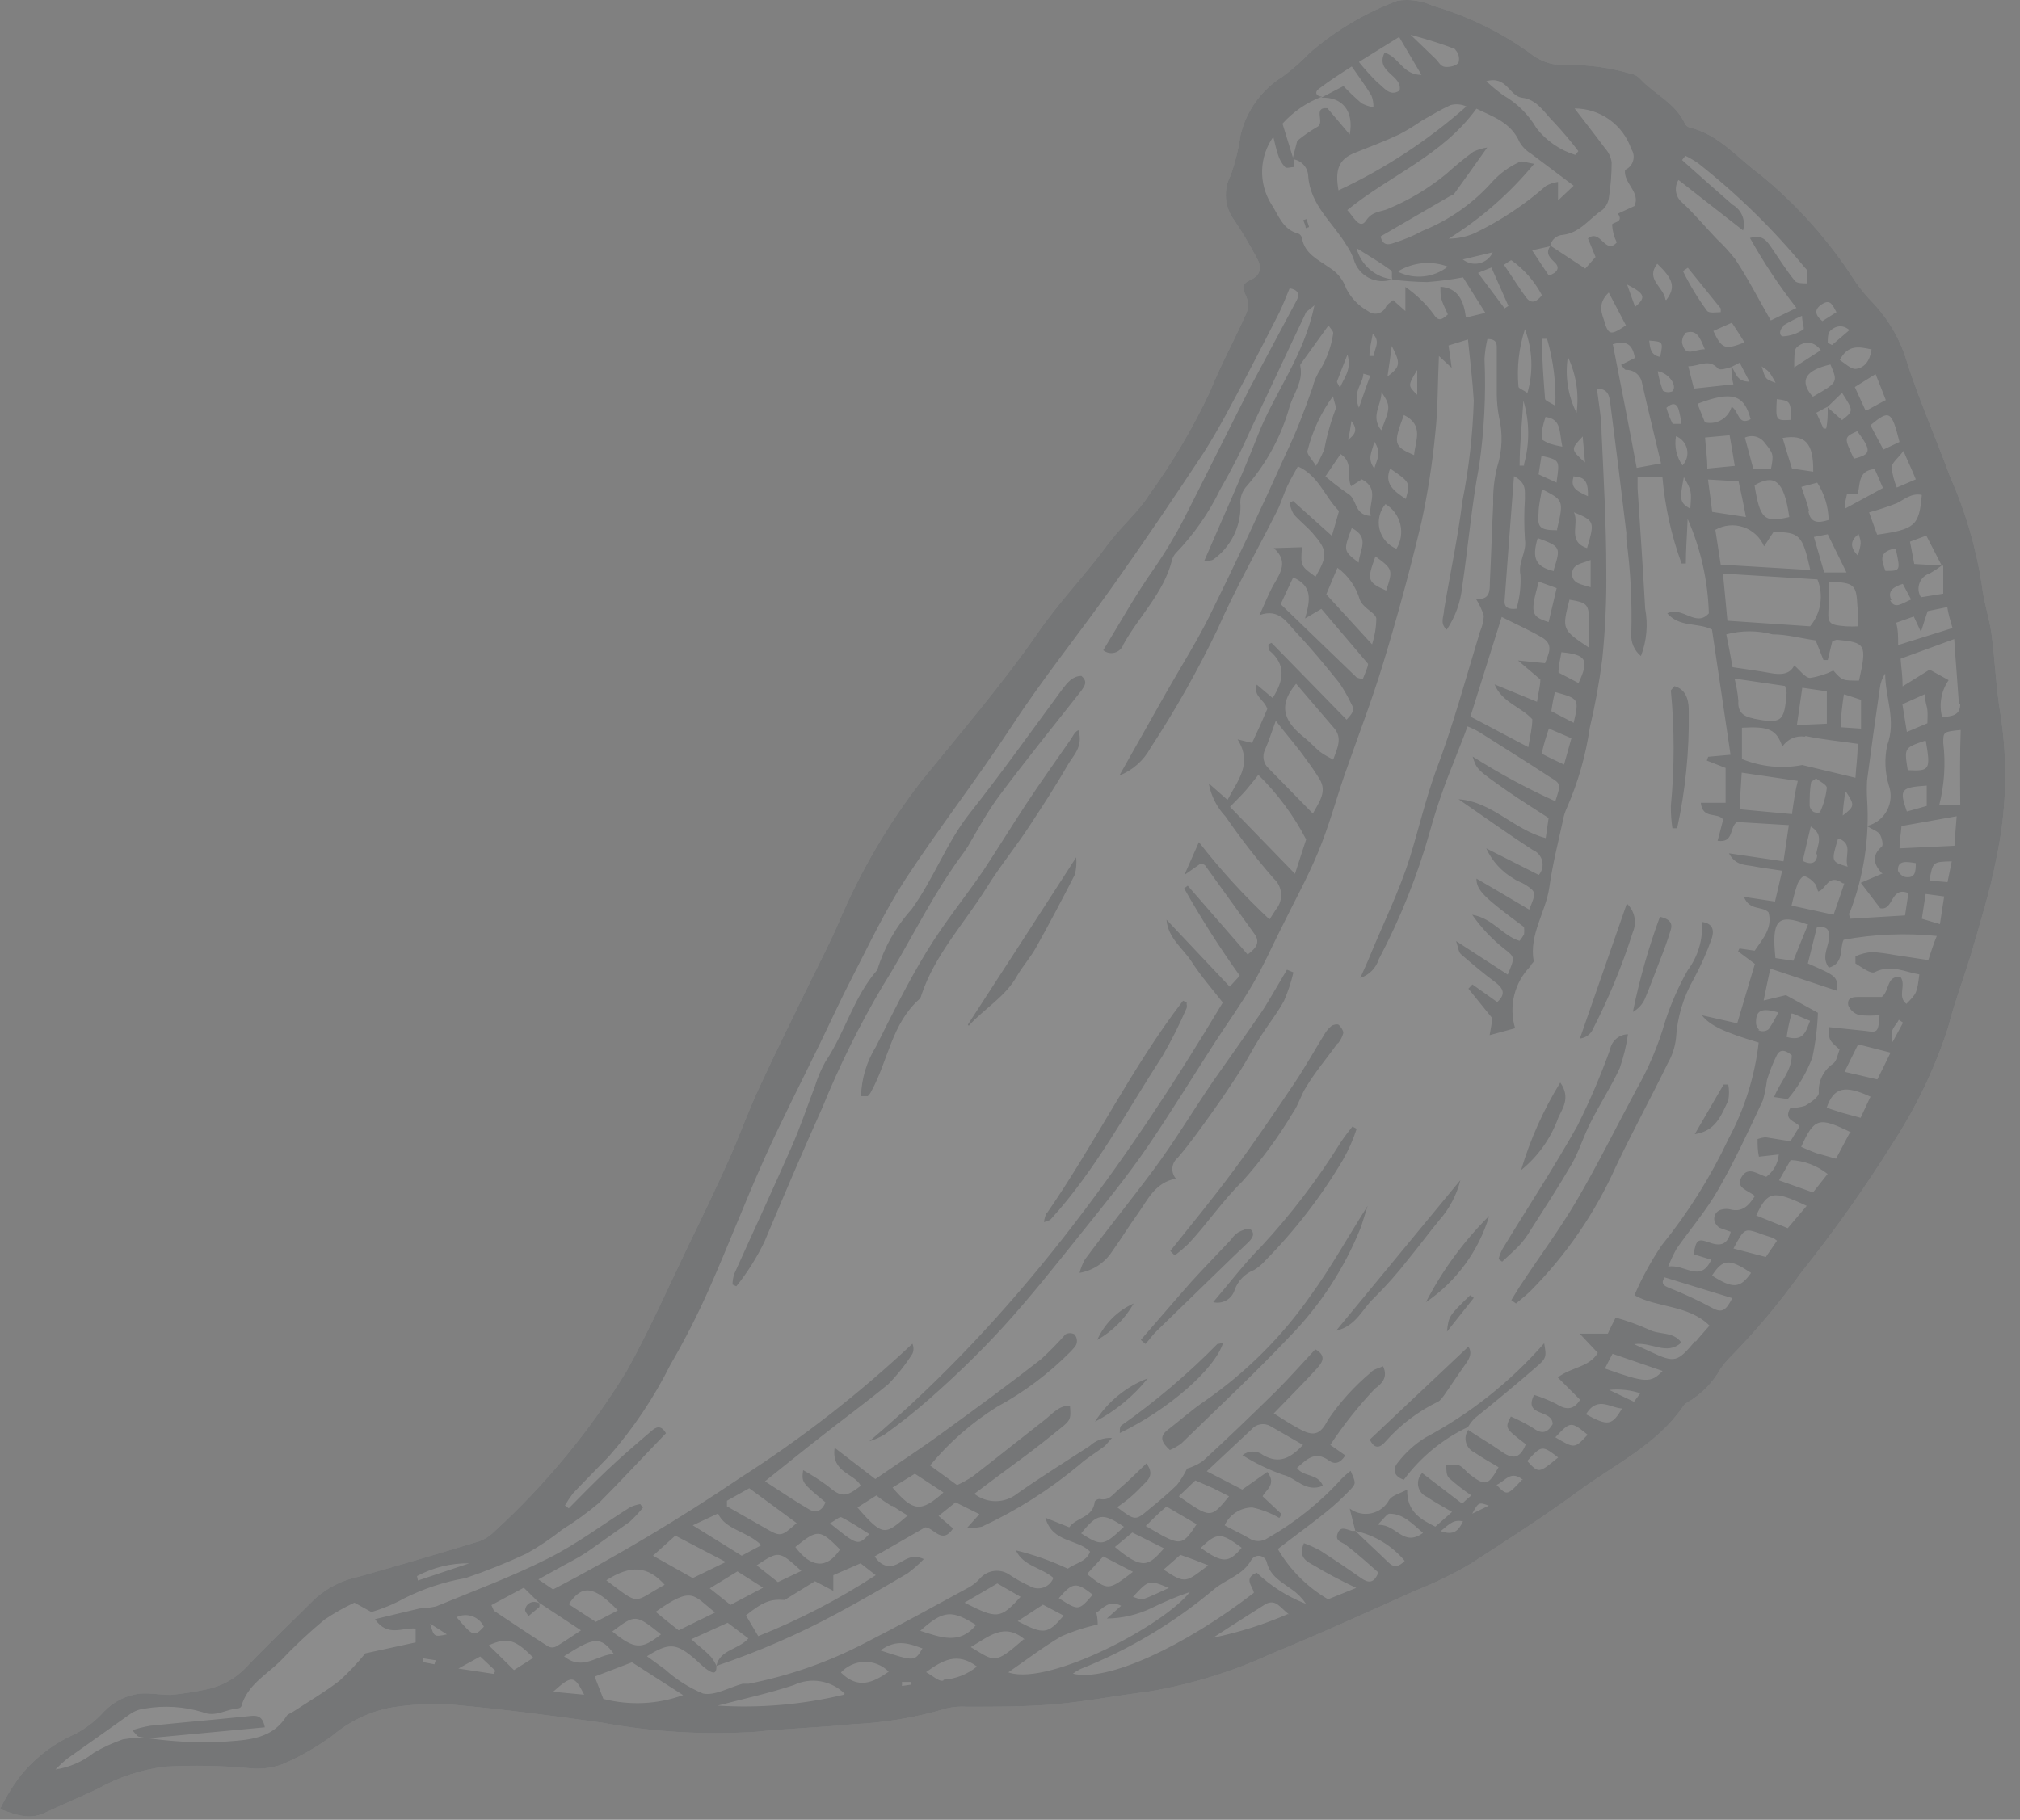 <svg width="91" height="82" viewBox="0 0 91 82" fill="none" xmlns="http://www.w3.org/2000/svg">
<rect x="0" y="0" width="91" height="82" fill="#808080" stroke="none"/>
<g id="Group" opacity="0.1">
<path id="Vector" d="M62.95 0.034C61.519 0.571 60.194 1.355 59.034 2.349C58.648 2.756 58.227 3.126 57.775 3.457C56.819 4.054 56.138 5.006 55.883 6.104C55.795 6.718 55.646 7.322 55.44 7.906C55.274 8.223 55.2 8.58 55.229 8.936C55.257 9.293 55.386 9.634 55.601 9.92C55.973 10.463 56.295 11.037 56.607 11.601C56.839 12.004 56.829 12.386 56.346 12.608C55.862 12.829 55.993 13.02 56.144 13.363C56.245 13.608 56.245 13.883 56.144 14.128C55.611 15.316 54.986 16.463 54.503 17.661C53.737 19.29 52.82 20.844 51.765 22.302C51.252 23.107 50.487 23.742 49.923 24.507C48.916 25.886 47.718 27.114 46.742 28.534C45.131 30.859 43.289 32.994 41.497 35.208C39.994 37.154 38.749 39.286 37.792 41.551C37.399 42.467 36.936 43.353 36.503 44.238C35.728 45.839 34.933 47.419 34.198 49.02C33.695 50.097 33.302 51.215 32.819 52.292C32.245 53.571 31.641 54.829 31.027 56.088C30.111 57.99 29.265 59.923 28.238 61.766C26.598 64.449 24.588 66.889 22.268 69.014C22.074 69.212 21.836 69.364 21.574 69.456C19.789 70 17.997 70.527 16.198 71.037C15.448 71.184 14.752 71.532 14.184 72.044C13.178 73.05 12.111 74.057 11.094 75.125C10.605 75.645 9.964 75.998 9.262 76.131C8.743 76.241 8.219 76.322 7.691 76.373C7.238 76.373 6.785 76.282 6.332 76.312C5.703 76.379 5.117 76.668 4.681 77.128C4.313 77.539 3.873 77.88 3.383 78.135C2.392 78.572 1.525 79.246 0.856 80.098C0.529 80.544 0.242 81.019 0 81.517C0.795 81.809 1.349 82 2.013 81.688C2.678 81.376 3.594 80.983 4.389 80.611C5.339 80.075 6.386 79.733 7.47 79.604C8.711 79.537 9.956 79.56 11.195 79.674C11.708 79.735 12.228 79.676 12.715 79.503C13.517 79.158 14.277 78.722 14.98 78.205C15.718 77.581 16.6 77.151 17.547 76.957C18.498 76.794 19.464 76.747 20.426 76.816C22.661 77.017 24.886 77.309 27.111 77.621C29.4 78.045 31.733 78.183 34.057 78.034C35.517 77.882 36.977 77.842 38.426 77.692C39.86 77.629 41.28 77.39 42.654 76.977C42.958 76.907 43.27 76.883 43.581 76.906C44.859 76.906 46.138 76.906 47.406 76.805C48.856 76.685 50.295 76.403 51.745 76.222C53.644 75.904 55.492 75.335 57.242 74.53C59.456 73.624 61.631 72.628 63.815 71.651C64.65 71.322 65.458 70.928 66.232 70.473C67.903 69.396 69.574 68.319 71.165 67.151C72.755 65.983 74.638 65.088 75.805 63.396C75.85 63.316 75.917 63.25 75.997 63.205C76.634 62.84 77.16 62.307 77.517 61.665C77.623 61.512 77.741 61.367 77.869 61.232C79.057 60.028 80.147 58.732 81.131 57.356C82.624 55.484 84.009 53.527 85.278 51.497C86.333 49.876 87.169 48.122 87.765 46.282C88.037 45.205 88.44 44.148 88.772 43.071C89.195 41.611 89.658 40.141 89.939 38.651C90.394 36.526 90.455 34.335 90.121 32.188C89.919 31 89.879 29.782 89.718 28.574C89.618 27.839 89.366 27.124 89.285 26.379C89.024 24.686 88.54 23.034 87.845 21.467C87.222 19.776 86.496 18.114 85.943 16.433C85.654 15.384 85.111 14.424 84.362 13.634C84.08 13.344 83.82 13.03 83.587 12.698C82.415 10.861 80.958 9.223 79.269 7.846C78.262 7.111 77.426 6.054 76.107 5.742C76.063 5.73 76.023 5.708 75.987 5.679C75.953 5.649 75.925 5.612 75.906 5.571C75.483 4.645 74.527 4.242 73.893 3.557C73.766 3.42 73.595 3.331 73.409 3.306C72.513 3.048 71.584 2.919 70.651 2.923C70.026 2.981 69.404 2.789 68.919 2.389C67.597 1.439 66.123 0.721 64.56 0.265C64.059 0.028 63.498 -0.053 62.95 0.034Z" fill="white"/>
<path id="Vector_2" d="M62.95 0.034C61.519 0.571 60.194 1.355 59.034 2.349C58.648 2.756 58.227 3.126 57.775 3.457C56.819 4.054 56.138 5.006 55.883 6.104C55.795 6.718 55.646 7.322 55.44 7.906C55.274 8.223 55.2 8.58 55.229 8.936C55.257 9.293 55.386 9.634 55.601 9.92C55.973 10.463 56.295 11.037 56.607 11.601C56.839 12.004 56.829 12.386 56.346 12.608C55.862 12.829 55.993 13.02 56.144 13.363C56.245 13.608 56.245 13.883 56.144 14.128C55.611 15.316 54.986 16.463 54.503 17.661C53.737 19.29 52.82 20.844 51.765 22.302C51.252 23.107 50.487 23.742 49.923 24.507C48.916 25.886 47.718 27.114 46.742 28.534C45.131 30.859 43.289 32.994 41.497 35.208C39.994 37.154 38.749 39.286 37.792 41.551C37.399 42.467 36.936 43.353 36.503 44.238C35.728 45.839 34.933 47.419 34.198 49.02C33.695 50.097 33.302 51.215 32.819 52.292C32.245 53.571 31.641 54.829 31.027 56.088C30.111 57.99 29.265 59.923 28.238 61.766C26.598 64.449 24.588 66.889 22.268 69.014C22.074 69.212 21.836 69.364 21.574 69.456C19.789 70 17.997 70.527 16.198 71.037C15.448 71.184 14.752 71.532 14.184 72.044C13.178 73.05 12.111 74.057 11.094 75.125C10.605 75.645 9.964 75.998 9.262 76.131C8.743 76.241 8.219 76.322 7.691 76.373C7.238 76.373 6.785 76.282 6.332 76.312C5.703 76.379 5.117 76.668 4.681 77.128C4.313 77.539 3.873 77.88 3.383 78.135C2.392 78.572 1.525 79.246 0.856 80.098C0.529 80.544 0.242 81.019 0 81.517C0.795 81.809 1.349 82 2.013 81.688C2.678 81.376 3.594 80.983 4.389 80.611C5.339 80.075 6.386 79.733 7.47 79.604C8.711 79.537 9.956 79.56 11.195 79.674C11.708 79.735 12.228 79.676 12.715 79.503C13.517 79.158 14.277 78.722 14.98 78.205C15.718 77.581 16.6 77.151 17.547 76.957C18.498 76.794 19.464 76.747 20.426 76.816C22.661 77.017 24.886 77.309 27.111 77.621C29.4 78.045 31.733 78.183 34.057 78.034C35.517 77.882 36.977 77.842 38.426 77.692C39.86 77.629 41.28 77.39 42.654 76.977C42.958 76.907 43.27 76.883 43.581 76.906C44.859 76.906 46.138 76.906 47.406 76.805C48.856 76.685 50.295 76.403 51.745 76.222C53.644 75.904 55.492 75.335 57.242 74.53C59.456 73.624 61.631 72.628 63.815 71.651C64.65 71.322 65.458 70.928 66.232 70.473C67.903 69.396 69.574 68.319 71.165 67.151C72.755 65.983 74.638 65.088 75.805 63.396C75.85 63.316 75.917 63.25 75.997 63.205C76.634 62.84 77.16 62.307 77.517 61.665C77.623 61.512 77.741 61.367 77.869 61.232C79.057 60.028 80.147 58.732 81.131 57.356C82.624 55.484 84.009 53.527 85.278 51.497C86.333 49.876 87.169 48.122 87.765 46.282C88.037 45.205 88.44 44.148 88.772 43.071C89.195 41.611 89.658 40.141 89.939 38.651C90.394 36.526 90.455 34.335 90.121 32.188C89.919 31 89.879 29.782 89.718 28.574C89.618 27.839 89.366 27.124 89.285 26.379C89.024 24.686 88.54 23.034 87.845 21.467C87.222 19.776 86.496 18.114 85.943 16.433C85.654 15.384 85.111 14.424 84.362 13.634C84.08 13.344 83.82 13.03 83.587 12.698C82.415 10.861 80.958 9.223 79.269 7.846C78.262 7.111 77.426 6.054 76.107 5.742C76.063 5.73 76.023 5.708 75.987 5.679C75.953 5.649 75.925 5.612 75.906 5.571C75.483 4.645 74.527 4.242 73.893 3.557C73.766 3.42 73.595 3.331 73.409 3.306C72.513 3.048 71.584 2.919 70.651 2.923C70.026 2.981 69.404 2.789 68.919 2.389C67.597 1.439 66.123 0.721 64.56 0.265C64.059 0.028 63.498 -0.053 62.95 0.034ZM63.03 1.665L64.037 3.376C63.191 3.376 63.03 2.571 62.376 2.369C61.933 3.265 63.201 3.376 63.05 4.081C62.597 4.373 62.355 3.94 62.044 3.708C61.752 3.419 61.475 3.113 61.218 2.792L63.03 1.665ZM60.645 13C60.51 12.604 60.239 12.268 59.879 12.054C59.386 11.702 58.772 11.44 58.651 10.725C58.641 10.681 58.622 10.64 58.594 10.606C58.566 10.571 58.53 10.543 58.49 10.524C57.775 10.353 57.594 9.678 57.262 9.185C56.981 8.727 56.84 8.197 56.858 7.66C56.876 7.123 57.051 6.603 57.362 6.165C57.433 6.436 57.483 6.708 57.574 6.97C57.635 7.176 57.742 7.365 57.886 7.524C57.956 7.604 58.158 7.524 58.309 7.524C58.309 7.393 58.309 7.272 58.258 7.141L57.775 5.571C58.264 5.029 58.875 4.611 59.557 4.353C59.326 4.353 59.184 4.171 59.416 4C59.9 3.628 60.423 3.296 60.896 2.994C61.228 3.477 61.52 3.869 61.782 4.302C61.849 4.472 61.88 4.654 61.872 4.836C61.687 4.801 61.508 4.74 61.339 4.655C61.054 4.41 60.782 4.152 60.523 3.879L59.517 4.403C60.453 4.353 61.007 4.987 60.805 6.064L59.799 4.876C59.114 4.816 59.718 5.541 59.336 5.722C59.021 5.905 58.721 6.114 58.44 6.346C58.369 6.608 58.298 6.889 58.228 7.171C58.413 7.192 58.585 7.277 58.714 7.411C58.842 7.546 58.92 7.721 58.933 7.906C59.013 9.245 60.05 10.03 60.664 11.057C60.799 11.254 60.908 11.467 60.987 11.691C61.037 11.868 61.122 12.033 61.239 12.175C61.355 12.317 61.499 12.434 61.662 12.518C61.826 12.602 62.005 12.652 62.188 12.664C62.371 12.675 62.555 12.649 62.728 12.587C62.347 12.543 61.989 12.385 61.7 12.134C61.411 11.882 61.204 11.549 61.107 11.178C61.732 11.571 62.215 11.852 62.668 12.185C62.748 12.245 62.668 12.447 62.728 12.598C63.246 12.664 63.767 12.701 64.288 12.709C64.832 12.669 65.374 12.598 65.909 12.497L66.916 14.098L66.04 14.309C65.939 13.544 65.688 12.98 64.892 12.92C64.892 13.443 64.892 13.443 65.225 14.168C65.004 14.359 64.822 14.541 64.591 14.168C64.236 13.687 63.804 13.269 63.312 12.93C63.312 13.423 63.312 13.675 63.312 14.017L62.758 13.524C62.638 13.634 62.496 13.705 62.437 13.826C62.404 13.898 62.355 13.961 62.295 14.012C62.235 14.063 62.163 14.099 62.087 14.118C62.011 14.138 61.931 14.14 61.853 14.124C61.776 14.108 61.704 14.075 61.641 14.027C61.213 13.792 60.866 13.435 60.645 13ZM69.644 8.379C68.678 9.229 67.601 9.943 66.443 10.504C66.072 10.668 65.671 10.754 65.265 10.755C66.721 9.846 68.019 8.707 69.111 7.383C68.768 7.332 68.557 7.232 68.446 7.302C67.994 7.509 67.587 7.803 67.248 8.168C66.383 9.149 65.301 9.914 64.087 10.403C63.676 10.625 63.245 10.807 62.798 10.947C62.577 11.027 62.295 11.098 62.195 10.655L65.275 8.863C65.356 8.812 65.466 8.792 65.517 8.722C65.98 8.087 66.433 7.443 66.997 6.648C66.781 6.682 66.57 6.746 66.372 6.839C65.95 7.151 65.547 7.483 65.144 7.846C64.359 8.489 63.484 9.015 62.547 9.406C62.225 9.557 61.832 9.497 61.54 9.94C61.248 10.383 60.956 9.728 60.694 9.467C62.617 7.896 64.973 7.02 66.513 4.896C67.228 5.249 68.064 5.5 68.457 6.406C68.585 6.621 68.765 6.801 68.98 6.93L70.893 8.369L70.188 9.034C70.188 8.671 70.188 8.48 70.188 8.198C69.997 8.225 69.813 8.286 69.644 8.379ZM82.339 18.366C82.339 18.678 82.339 19 82.268 19.312H82.148L81.825 18.598C82.007 18.507 82.168 18.406 82.339 18.326L82.983 17.701C83.507 18.517 83.507 18.517 82.983 18.93L82.298 18.326L82.339 18.366ZM76.943 21.608L78.322 21.688C78.443 22.252 78.544 22.695 78.654 23.299L77.134 23.067C77.084 22.645 77.023 22.191 76.943 21.608ZM76.147 22.927C75.674 22.645 75.654 22.544 75.856 21.497C76.208 22.121 76.208 22.121 76.147 22.927ZM69.604 29.883L68.386 29.762L69.392 30.617C69.392 30.91 69.302 31.212 69.242 31.624L67.329 30.839C67.671 31.655 68.517 31.846 69.03 32.41C69.03 32.792 68.93 33.175 68.849 33.668L66.241 32.289L67.651 27.799C68.305 28.131 68.899 28.393 69.453 28.715C70.007 29.037 69.775 29.43 69.604 29.883ZM71.114 30.779L70.208 30.305C70.208 29.973 70.298 29.682 70.339 29.389C71.476 29.5 71.597 29.732 71.114 30.779ZM70.047 31.181C71.134 31.483 71.144 31.483 70.893 32.571L69.886 32.047C69.936 31.675 69.996 31.413 70.047 31.181ZM69.785 32.833L70.792 33.266C70.691 33.638 70.581 34.011 70.46 34.453C70.097 34.282 69.795 34.141 69.453 33.96C69.544 33.527 69.654 33.195 69.785 32.802V32.833ZM70.711 27.024C71.467 27.145 71.567 27.225 71.587 27.879C71.587 28.272 71.587 28.665 71.587 29.188C70.359 28.363 70.359 28.363 70.711 26.993V27.024ZM69.765 28.031C68.96 27.779 68.93 27.618 69.322 26.208L70.127 26.5L69.765 28.031ZM68.335 27.426C67.963 27.477 67.752 27.376 67.782 27.054C67.913 25.232 68.054 23.409 68.204 21.456C68.809 21.779 68.678 22.161 68.698 22.463C68.658 23.08 68.658 23.699 68.698 24.316C68.789 24.88 68.376 25.323 68.497 25.916C68.521 26.405 68.467 26.895 68.335 27.366V27.426ZM70.812 25.927C70.812 25.393 71.235 25.413 71.658 25.232C71.658 25.644 71.658 26.017 71.658 26.46C71.215 26.319 70.853 26.309 70.812 25.866V25.927ZM69.996 25.735C69.201 25.534 68.99 25.192 69.272 24.245C70.309 24.628 70.319 24.658 69.996 25.675V25.735ZM70.842 23.058C71.849 23.47 71.849 23.49 71.497 24.698C70.52 24.376 71.245 23.48 70.842 22.997V23.058ZM70.148 23.893C69.352 23.893 69.251 23.752 69.312 23.107C69.312 22.775 69.403 22.443 69.463 22.041C70.399 22.534 70.47 22.514 70.148 23.833V23.893ZM70.913 21.477C71.467 21.477 71.547 21.819 71.537 22.362C71.013 22.121 70.701 21.97 70.913 21.416V21.477ZM70.127 21.749L69.312 21.376C69.362 21.074 69.403 20.812 69.443 20.54C70.268 20.732 70.268 20.732 70.127 21.688V21.749ZM71.305 19.735L71.406 20.842C70.752 20.249 70.752 20.249 71.305 19.665V19.735ZM70.379 20.128C70.181 20.095 69.986 20.048 69.795 19.987C69.684 19.938 69.576 19.88 69.473 19.816C69.463 19.662 69.463 19.507 69.473 19.352C69.513 19.162 69.564 18.974 69.624 18.789C70.349 18.879 70.238 19.453 70.379 20.108V20.128ZM68.658 20.983H68.457C68.457 20.067 68.557 19.161 68.628 18.054C68.908 18.985 68.918 19.976 68.658 20.913V20.983ZM69.463 15.265H69.695C69.98 16.246 70.106 17.265 70.067 18.285C69.835 18.134 69.614 18.064 69.604 17.973C69.534 17.087 69.463 16.151 69.463 15.265ZM68.819 17.712C68.587 17.551 68.406 17.5 68.406 17.42C68.327 16.547 68.426 15.666 68.698 14.832C69.044 15.755 69.083 16.765 68.809 17.712H68.819ZM70.631 16.081C71.005 16.867 71.142 17.745 71.024 18.607C70.633 17.827 70.496 16.943 70.631 16.081ZM72.644 15.517C73.268 15.316 73.55 15.517 73.651 16.131L73.027 16.443C73.137 16.564 73.188 16.665 73.248 16.665C73.421 16.66 73.588 16.717 73.722 16.826C73.855 16.936 73.944 17.089 73.973 17.258C74.235 18.427 74.527 19.594 74.829 20.883L73.732 21.084C73.389 19.221 73.027 17.41 72.664 15.547L72.644 15.517ZM67.188 12.054C67.46 12.658 67.701 13.222 67.953 13.786L67.782 13.896L66.584 12.296L67.188 12.054ZM63 12.215C63.332 12.016 63.704 11.896 64.089 11.861C64.474 11.826 64.862 11.878 65.225 12.014C64.914 12.258 64.54 12.41 64.147 12.453C63.754 12.496 63.356 12.427 63 12.255V12.215ZM72.302 14.55C72.161 14.138 71.94 13.695 72.473 13.181L73.248 14.661C72.564 15.124 72.483 15.074 72.302 14.591V14.55ZM75.916 15.004C76.44 14.812 76.581 15.205 76.802 15.738C76.329 15.738 75.946 16.091 75.795 15.517C75.735 15.416 75.815 15.074 75.916 15.074V15.004ZM74.789 16.081C74.355 16.01 74.336 15.678 74.295 15.346C74.929 15.396 74.929 15.396 74.789 16.081ZM78.815 17.198C78.192 17.198 78.201 16.745 78 16.524C78 16.745 78 16.977 78.091 17.319L76.309 17.511L76.057 16.504C76.571 16.504 76.973 16.141 77.396 16.604C77.477 16.695 77.789 16.604 78 16.534L78.372 16.342L78.815 17.198ZM79.319 16.483C79.691 16.725 79.701 16.715 79.993 17.249C79.53 17.087 79.53 17.087 79.369 16.524L79.319 16.483ZM76.792 19L76.47 18.195C78.02 17.601 78.574 17.772 78.866 18.89C78.292 19.202 78.352 18.537 78.01 18.326C77.941 18.57 77.783 18.779 77.566 18.912C77.35 19.045 77.091 19.091 76.843 19.041L76.792 19ZM75.745 19.101C75.604 19.101 75.383 19.101 75.353 19.101C75.237 18.868 75.142 18.626 75.07 18.376C75.332 18.134 75.524 18.165 75.614 18.427C75.677 18.647 75.721 18.873 75.745 19.101ZM74.909 17.591C74.806 17.31 74.729 17.02 74.678 16.725C75.201 16.816 75.574 17.389 75.342 17.631C75.273 17.662 75.198 17.675 75.122 17.67C75.046 17.665 74.974 17.641 74.909 17.601V17.591ZM80.043 17.984C80.658 18.064 80.668 18.074 80.698 18.919C79.993 18.96 79.993 18.96 80.043 17.994V17.984ZM75.503 19.654C75.627 19.704 75.737 19.782 75.823 19.884C75.91 19.985 75.971 20.107 75.999 20.236C76.028 20.367 76.025 20.502 75.989 20.631C75.953 20.759 75.887 20.877 75.795 20.973C75.661 20.784 75.566 20.57 75.516 20.343C75.466 20.117 75.462 19.883 75.503 19.654ZM79.067 21.849C79.903 21.386 80.366 21.587 80.607 23.299C79.47 23.561 79.288 23.4 79.037 21.849H79.067ZM81.493 23.007C81.423 22.685 81.292 22.373 81.151 21.94L81.865 21.749C82.19 22.25 82.368 22.832 82.379 23.43C81.886 23.591 81.544 23.561 81.463 23.007H81.493ZM76.913 21.114C76.913 20.571 76.843 20.198 76.812 19.715L77.919 19.614C78 20.088 78.07 20.47 78.151 20.994L76.913 21.114ZM78.594 19.725C78.75 19.649 78.929 19.631 79.097 19.675C79.265 19.72 79.412 19.823 79.51 19.966C79.883 20.43 79.913 20.47 79.782 21.135H78.986C78.856 20.631 78.725 20.168 78.594 19.675V19.725ZM80.728 21.114C80.587 20.671 80.446 20.208 80.305 19.735C81.312 19.564 81.705 19.947 81.685 21.255L80.728 21.114ZM83.657 19.413C84.322 20.309 84.312 20.47 83.517 20.671C83.064 19.705 83.064 19.705 83.657 19.433V19.413ZM81.644 17.853C81.05 17.158 81.322 16.685 82.46 16.423C82.802 17.228 82.802 17.228 81.675 17.873L81.644 17.853ZM80.829 16.554C80.829 16.131 80.829 15.809 80.909 15.688C80.99 15.567 81.554 15.155 82.027 15.779L80.829 16.554ZM78.574 15.436C77.708 15.769 77.567 15.728 77.185 14.913L78.02 14.541C78.251 14.893 78.433 15.165 78.604 15.457L78.574 15.436ZM80.346 14.661C80.615 14.5 80.894 14.355 81.181 14.229C81.181 14.5 81.302 14.812 81.242 14.843C80.974 15.028 80.661 15.137 80.335 15.155C80.134 15.155 80.144 14.822 80.376 14.681L80.346 14.661ZM75.03 13.503C74.939 12.91 74.114 12.598 74.658 11.883C75.383 12.578 75.503 12.95 75.06 13.524L75.03 13.503ZM76.037 12.064L77.517 13.896C77.521 13.953 77.521 14.011 77.517 14.067C77.305 14.067 77.003 14.128 76.903 14.007C76.487 13.443 76.124 12.844 75.815 12.215L76.037 12.064ZM73.661 13.826C73.55 13.534 73.46 13.262 73.299 12.819C74.124 13.242 74.165 13.403 73.641 13.846L73.661 13.826ZM69.463 13.302C69.242 13.584 69 13.725 68.758 13.413C68.517 13.101 68.114 12.456 67.752 11.933C67.903 11.842 68.054 11.711 68.094 11.732C68.667 12.141 69.135 12.679 69.463 13.302ZM65.939 11.681L67.248 11.369C67.193 11.492 67.11 11.601 67.005 11.686C66.9 11.772 66.778 11.832 66.646 11.862C66.514 11.893 66.378 11.892 66.246 11.861C66.115 11.829 65.993 11.768 65.889 11.681H65.939ZM60.302 8.601C60.131 7.655 60.302 7.181 61.027 6.889C61.752 6.598 62.406 6.356 63.04 6.054C63.388 5.87 63.724 5.665 64.047 5.44C64.48 5.198 64.903 4.936 65.346 4.735C65.584 4.672 65.836 4.694 66.061 4.796C64.319 6.338 62.362 7.62 60.252 8.601H60.302ZM18.785 71.017C19.509 70.628 20.32 70.43 21.141 70.443L18.826 71.218L18.785 71.017ZM27.181 76.554L26.789 75.547L28.47 74.903L30.775 76.383C29.622 76.8 28.369 76.859 27.181 76.554ZM21.634 74.641L22.319 75.285C22.289 75.329 22.266 75.377 22.248 75.427L20.648 75.185L21.634 74.641ZM19.621 75.003L19.047 74.893V74.722L19.631 74.812C19.606 74.874 19.586 74.938 19.57 75.003H19.621ZM40.208 67.856C40.429 68.007 40.651 68.148 40.893 68.289C39.886 69.145 39.805 69.295 38.627 67.927L39.483 67.383C39.695 67.564 39.926 67.715 40.158 67.856H40.208ZM40.208 67.03L41.215 66.406L42.503 67.252C41.487 68.158 41.134 68.118 40.208 67.03ZM37.903 68.369C38.336 68.581 38.738 68.863 39.161 69.124C38.648 69.658 38.648 69.658 37.389 68.641C37.621 68.52 37.822 68.329 37.903 68.369ZM29.537 72.628C31.208 71.45 31.208 71.862 32.215 72.658L30.574 73.463C30.201 73.171 29.869 72.909 29.537 72.628ZM29.789 73.635C28.903 74.339 28.591 74.329 27.584 73.514C28.631 72.729 28.631 72.729 29.789 73.654V73.635ZM34.379 71.541L32.909 72.316L31.973 71.571L33.221 70.806L34.379 71.541ZM34.087 70.534C35.094 69.869 35.094 69.869 36.101 70.785L35.044 71.289L34.087 70.534ZM33.604 72.789C34.379 72.164 34.721 72.044 35.346 72.094L36.715 71.248L37.54 71.682C37.54 71.389 37.54 71.198 37.54 70.977L38.768 70.443L39.453 70.977C37.783 72.066 36.01 72.987 34.158 73.725L33.604 72.789ZM35.829 69.708C36.836 68.893 36.936 68.903 37.842 69.819C37.248 70.725 36.523 70.644 35.829 69.708ZM35.889 68.631C35.175 69.265 35.175 69.265 34.409 68.822L32.748 67.876C32.748 67.786 32.748 67.705 32.748 67.624L33.755 67.06L35.889 68.631ZM34.279 69.638L33.413 70.101L31.208 68.732L32.346 68.198C32.678 68.933 33.634 68.983 34.279 69.608V69.638ZM32.698 70.383L31.208 71.108L29.416 70.101L30.423 69.195L32.698 70.383ZM29.98 71.389C28.46 72.215 28.903 72.396 27.312 71.208C28.409 70.504 29.195 70.544 29.98 71.45V71.389ZM27.846 72.557L26.839 73.081L25.621 72.286C26.225 71.379 26.758 71.45 27.846 72.577V72.557ZM24.282 72.215L26.174 73.463C25.711 73.765 25.389 73.997 25.057 74.188C25.001 74.218 24.939 74.234 24.876 74.234C24.813 74.234 24.75 74.218 24.695 74.188C23.869 73.665 23.064 73.121 22.248 72.577C22.248 72.577 22.198 72.467 22.138 72.326L23.597 71.541L24.282 72.215ZM27.674 74.53C26.93 74.53 26.265 75.336 25.409 74.631C26.738 73.776 27.06 73.695 27.674 74.551V74.53ZM21.805 73.292C21.362 73.765 21.322 73.755 20.567 72.869C20.677 72.815 20.797 72.784 20.919 72.777C21.042 72.77 21.165 72.788 21.28 72.829C21.395 72.87 21.501 72.934 21.592 73.017C21.682 73.1 21.755 73.201 21.805 73.312V73.292ZM20.134 73.645C19.55 73.765 19.55 73.765 19.379 73.162L20.134 73.645ZM24.01 74.712L23.154 75.255C22.762 74.873 22.409 74.51 22.017 74.138C22.862 73.755 23.225 73.876 24.04 74.712H24.01ZM26.285 76.362L24.916 76.232C25.762 75.477 25.872 75.477 26.315 76.362H26.285ZM38.023 76.362C36.159 76.81 34.239 76.976 32.325 76.856C33.473 76.554 34.641 76.302 35.758 75.93C36.135 75.749 36.557 75.69 36.968 75.761C37.38 75.831 37.759 76.027 38.054 76.322L38.023 76.362ZM41.044 75.91L40.631 75.97C40.636 75.91 40.636 75.849 40.631 75.789H41.044C41.053 75.815 41.059 75.842 41.064 75.87L41.044 75.91ZM37.852 75.396C37.987 75.241 38.152 75.116 38.337 75.028C38.523 74.94 38.724 74.891 38.929 74.884C39.134 74.878 39.339 74.913 39.529 74.989C39.72 75.065 39.893 75.18 40.037 75.326C39.332 75.819 38.658 76.141 37.873 75.356L37.852 75.396ZM42.493 75.728C42.302 75.789 42.03 75.517 41.718 75.346C42.473 74.802 43.127 74.43 44.013 75.094C43.587 75.443 43.063 75.651 42.513 75.688L42.493 75.728ZM53.909 68.681C53.336 69.567 53.194 69.618 52.4 69.215L51.614 68.762L52.087 68.299C52.218 68.168 52.359 68.047 52.55 67.886L53.909 68.681ZM53.104 67.423L53.849 66.708L54.654 67.06L55.369 67.423C54.543 68.43 54.543 68.43 53.104 67.423ZM55.933 69.749C55.349 70.443 55.067 70.443 54.091 69.749C54.825 69.044 54.997 69.044 55.933 69.739V69.749ZM50.627 68.802C49.711 69.678 49.621 69.678 48.705 69.094C49.44 68.188 49.661 68.148 50.627 68.792V68.802ZM51.01 69.054L52.44 69.769C51.745 70.554 51.493 70.775 50.225 69.708L51.01 69.054ZM53.175 70.061L53.819 70.292L54.433 70.534C53.426 71.289 53.426 71.4 52.419 70.725L53.175 70.061ZM51.04 70.826C49.923 71.682 49.923 71.682 48.967 70.927L49.701 70.131L51.04 70.826ZM52.681 71.541C52.198 71.762 51.835 71.943 51.463 72.074C51.352 72.074 51.201 72.004 51.04 71.953C51.755 71.178 51.755 71.178 52.681 71.561V71.541ZM49.238 71.843C48.594 72.588 48.594 72.588 47.698 72.014C48.322 71.289 48.483 71.269 49.238 71.862V71.843ZM45.977 71.953C45.06 72.96 44.919 72.96 43.45 72.215L44.929 71.349L45.977 71.953ZM46.983 72.305L47.919 72.799C47.195 73.645 47.023 73.665 45.846 73.05L46.983 72.305ZM43.963 73.232C43.228 74.118 42.393 73.785 41.456 73.483C42.523 72.527 42.886 72.537 44.023 73.252L43.963 73.232ZM46.117 73.866C44.789 75.024 44.829 74.873 43.731 74.218C44.547 73.745 45.242 73.081 46.178 73.886L46.117 73.866ZM41.557 74.279C41.205 74.873 41.205 74.873 39.664 74.369C40.409 73.816 41.003 74.078 41.617 74.299L41.557 74.279ZM45.423 75.356C46.269 74.772 47.013 74.198 47.809 73.735C48.336 73.502 48.886 73.323 49.45 73.202C49.45 73.121 49.45 72.9 49.389 72.668C49.701 72.467 49.953 72.074 50.507 72.356L49.862 72.93C50.56 72.921 51.247 72.76 51.876 72.457C52.437 72.179 53.016 71.937 53.608 71.732C52.4 73.262 47.315 75.93 45.483 75.376L45.423 75.356ZM58.017 72.729C56.933 73.201 55.803 73.559 54.644 73.796C55.429 73.282 56.215 72.789 57.02 72.275C57.493 72.034 57.675 72.457 58.077 72.749L58.017 72.729ZM58.772 72.245C57.971 71.928 57.24 71.46 56.617 70.866C55.983 71.117 56.457 71.5 56.487 71.772C53.336 74.198 49.883 75.799 48.332 75.416C48.439 75.334 48.554 75.264 48.675 75.205C50.87 74.334 52.909 73.114 54.715 71.591C55.258 71.148 56.003 70.967 56.376 70.282C56.414 70.221 56.469 70.173 56.535 70.142C56.6 70.111 56.672 70.099 56.743 70.107C56.815 70.116 56.883 70.144 56.939 70.189C56.995 70.234 57.037 70.294 57.06 70.363C57.211 71.027 57.735 71.279 58.198 71.621C58.449 71.793 58.664 72.012 58.832 72.265L58.772 72.245ZM62.074 68.692C62.366 68.409 62.486 68.208 62.597 68.208C63.212 68.208 63.604 68.641 64.107 69.074C63.222 69.719 62.929 68.712 62.134 68.712L62.074 68.692ZM65.909 68.55C65.708 68.974 65.487 69.205 64.903 68.993C65.305 68.661 65.507 68.43 65.97 68.571L65.909 68.55ZM67.067 67.846L66.322 68.208C66.614 67.674 66.614 67.675 67.127 67.866L67.067 67.846ZM68.567 66.678C67.893 67.403 67.893 67.403 67.419 66.91C67.832 66.728 68.054 66.215 68.628 66.698L68.567 66.678ZM70.198 65.671C69.322 66.396 69.322 66.396 68.799 65.833C69.463 65.108 69.463 65.108 70.258 65.722L70.198 65.671ZM71.507 64.665C70.933 65.279 70.933 65.279 70.067 64.765C70.762 64.031 70.762 64.031 71.567 64.685L71.507 64.665ZM73.088 63.446C72.614 64.242 72.453 64.272 71.446 63.728C71.99 62.843 72.594 63.497 73.148 63.467L73.088 63.446ZM73.893 62.782L73.611 63.165L72.493 62.631C72.987 62.578 73.486 62.636 73.953 62.802L73.893 62.782ZM74.899 61.775C74.376 62.329 74.134 62.319 72.302 61.665C72.423 61.423 72.533 61.202 72.644 61L74.899 61.775ZM76.369 60.426C75.574 61.373 75.463 61.433 74.355 60.91L73.611 60.567C74.426 60.447 75.06 61.101 75.745 60.497C75.372 59.974 74.738 60.164 74.265 59.903C73.786 59.689 73.291 59.511 72.785 59.37C72.634 59.672 72.523 59.883 72.433 60.094H71.165L71.98 60.96C71.597 61.614 70.792 61.594 70.178 62.067L71.184 63.074C70.913 63.507 70.581 63.567 70.118 63.265C69.793 63.101 69.457 62.963 69.111 62.853C68.607 63.859 69.947 63.477 69.947 64.172C69.775 64.463 69.544 64.705 69.071 64.352C68.748 64.153 68.412 63.978 68.064 63.829C67.792 64.352 67.792 64.352 68.738 65.078C68.446 65.812 68.084 65.722 67.6 65.379C67.117 65.037 66.594 64.745 66.141 64.433C66.085 64.515 66.047 64.608 66.03 64.706C66.014 64.803 66.018 64.903 66.044 64.999C66.07 65.095 66.117 65.184 66.18 65.26C66.243 65.336 66.323 65.397 66.412 65.44C66.765 65.681 67.138 65.893 67.51 66.114C67.047 66.94 66.916 66.98 66.211 66.437C66.04 66.306 65.909 66.104 65.718 66.024C65.531 65.993 65.341 65.993 65.154 66.024C65.154 66.225 65.154 66.477 65.275 66.597C65.593 66.881 65.929 67.144 66.282 67.383C66.121 67.514 66 67.634 65.869 67.755L64.067 66.376C63.992 66.454 63.936 66.549 63.906 66.653C63.875 66.757 63.87 66.867 63.892 66.973C63.914 67.08 63.962 67.179 64.031 67.263C64.1 67.346 64.188 67.412 64.288 67.453C64.611 67.674 64.963 67.866 65.416 68.128L64.661 68.792C63.967 68.45 63.372 68.098 63.393 67.121C63.091 67.292 62.748 67.362 62.587 67.574C62.507 67.728 62.394 67.863 62.256 67.969C62.118 68.075 61.959 68.15 61.79 68.188C61.62 68.226 61.444 68.227 61.274 68.19C61.104 68.154 60.944 68.081 60.805 67.977C60.916 68.44 60.997 68.742 61.057 68.983C61.928 69.175 62.71 69.649 63.282 70.332C63.02 70.604 62.798 70.655 62.547 70.403C62.053 69.92 61.54 69.457 61.057 68.983H60.896C60.664 68.923 60.392 68.742 60.261 69.094C60.131 69.447 60.433 69.466 60.634 69.618C61.148 70.01 61.641 70.453 62.094 70.856C61.903 71.349 61.651 71.339 61.329 71.117C60.715 70.685 60.101 70.272 59.476 69.869C59.24 69.74 58.995 69.629 58.742 69.537C58.46 70.171 58.872 70.363 59.205 70.544C59.748 70.876 60.322 71.178 61.097 71.551L59.829 72.064C58.892 71.516 58.112 70.736 57.564 69.799C58.279 69.245 59.034 68.702 59.758 68.118C60.142 67.806 60.505 67.469 60.846 67.111C61.097 66.839 61.077 66.819 60.846 66.275C60.708 66.382 60.577 66.496 60.453 66.618C59.49 67.687 58.362 68.594 57.111 69.306C56.985 69.394 56.836 69.441 56.683 69.441C56.53 69.441 56.38 69.394 56.255 69.306C55.913 69.105 55.55 68.943 55.168 68.732C55.278 68.493 55.454 68.291 55.675 68.148C55.896 68.006 56.153 67.929 56.416 67.927C56.844 68.02 57.255 68.18 57.634 68.4L57.735 68.229L56.879 67.423C57.03 67.131 57.523 66.88 57.091 66.326L55.963 67.121L54.363 66.296C55.067 65.641 55.712 65.027 56.376 64.413C56.478 64.291 56.62 64.209 56.776 64.181C56.933 64.154 57.094 64.182 57.232 64.262L58.701 65.108C58.138 65.702 57.634 65.983 56.909 65.571C56.776 65.466 56.611 65.408 56.441 65.408C56.271 65.408 56.106 65.466 55.973 65.571C56.548 65.934 57.163 66.232 57.806 66.457C58.389 66.587 58.812 67.272 59.597 66.95C59.366 66.376 58.711 66.567 58.429 66.144C58.852 65.772 59.235 65.349 59.869 65.812C60.131 66.004 60.383 65.933 60.604 65.581L59.929 65.108C60.524 64.204 61.198 63.355 61.943 62.571C62.205 62.38 62.557 62.087 62.306 61.564C62.114 61.654 61.872 61.695 61.752 61.846C61.016 62.462 60.369 63.177 59.829 63.97C59.476 64.675 59.165 64.745 58.49 64.362C58.117 64.161 57.765 63.93 57.382 63.688C58.087 62.953 58.722 62.329 59.315 61.675C59.507 61.453 59.829 61.121 59.255 60.799C58.671 61.423 58.097 62.078 57.493 62.682C56.406 63.748 55.309 64.806 54.191 65.833C53.973 65.985 53.732 66.1 53.477 66.175C53.351 66.435 53.2 66.681 53.023 66.91C52.621 67.302 52.188 67.665 51.755 68.017C51.141 68.531 51.141 68.531 50.325 67.916C50.69 67.675 51.028 67.395 51.332 67.081C51.554 66.799 52.107 66.547 51.644 65.943C51.231 66.336 50.869 66.708 50.477 67.041C50.084 67.373 49.983 67.634 49.53 67.544C49.489 67.546 49.449 67.557 49.413 67.577C49.376 67.596 49.344 67.622 49.319 67.655C49.248 68.4 48.473 68.369 48.171 68.822L47.094 68.389C47.416 69.537 48.544 69.326 49.107 69.92C48.936 70.383 48.443 70.433 48.101 70.685C47.352 70.331 46.57 70.055 45.765 69.859C46.107 70.574 46.903 70.624 47.456 71.098C47.418 71.199 47.357 71.291 47.279 71.367C47.201 71.442 47.106 71.499 47.004 71.534C46.901 71.568 46.791 71.58 46.683 71.567C46.575 71.554 46.471 71.518 46.379 71.46C46.07 71.322 45.774 71.157 45.493 70.967C45.291 70.822 45.042 70.757 44.795 70.785C44.548 70.813 44.319 70.932 44.154 71.117C44.013 71.278 43.847 71.414 43.661 71.52C42.101 72.366 40.56 73.222 38.98 74.027C37.326 74.89 35.556 75.511 33.725 75.87C33.634 75.87 33.533 75.87 33.453 75.87C32.849 76.031 32.205 76.423 31.671 76.312C31.043 76.05 30.464 75.682 29.96 75.225L29.144 74.631C30.081 74.037 30.433 74.037 31.158 74.631C31.409 74.823 31.611 75.064 31.862 75.235C32.114 75.406 32.285 75.457 32.275 75.064C32.209 74.916 32.125 74.777 32.023 74.651C31.772 74.389 31.49 74.168 31.138 73.866L32.779 73.121L33.715 73.826C33.272 74.339 32.426 74.329 32.275 75.064C34.158 74.428 35.984 73.633 37.732 72.688C38.799 72.115 39.846 71.51 40.883 70.896C41.145 70.703 41.391 70.487 41.617 70.252C41.064 69.99 40.742 70.323 40.409 70.484C40.077 70.644 39.705 70.594 39.403 70.131L41.678 68.822C42.06 68.822 42.433 69.628 42.936 68.873L42.282 68.309L43.047 67.695L44.124 68.229L43.56 68.852C43.787 68.861 44.013 68.84 44.235 68.792C45.813 68.058 47.289 67.12 48.624 66.004C48.967 65.692 49.369 65.46 49.742 65.178C49.842 65.097 49.923 64.977 50.094 64.795C49.91 64.784 49.726 64.81 49.553 64.872C49.38 64.934 49.221 65.032 49.087 65.158C47.99 65.873 46.883 66.557 45.815 67.312C45.541 67.527 45.203 67.644 44.854 67.644C44.505 67.644 44.167 67.527 43.893 67.312C44.577 66.799 45.231 66.306 45.906 65.812C46.581 65.319 47.225 64.806 47.919 64.242C48.242 63.96 48.242 63.879 48.201 63.336C47.708 63.336 47.436 63.678 47.114 63.94C46.017 64.795 44.929 65.671 43.822 66.527C43.597 66.675 43.362 66.806 43.117 66.92L41.899 66.034C42.754 64.999 43.771 64.108 44.909 63.396C46.138 62.729 47.26 61.885 48.242 60.89C48.332 60.779 48.473 60.668 48.503 60.527C48.519 60.457 48.518 60.384 48.501 60.314C48.483 60.244 48.45 60.179 48.403 60.124C48.341 60.09 48.272 60.072 48.201 60.072C48.131 60.072 48.062 60.09 48 60.124C47.651 60.52 47.282 60.896 46.893 61.252C45.473 62.359 44.023 63.427 42.564 64.483C41.557 65.228 40.48 65.923 39.433 66.648L37.601 65.238C37.44 66.366 38.487 66.376 38.779 66.95C38.094 67.484 37.893 67.473 37.279 66.95C36.928 66.692 36.562 66.457 36.181 66.245C36.111 66.799 36.111 66.799 37.188 67.695C37.057 68.047 36.795 68.198 36.473 68.027C35.809 67.644 35.185 67.212 34.46 66.749C35.356 66.034 36.161 65.379 36.987 64.735C37.993 63.94 39 63.205 40.007 62.38C40.421 61.96 40.788 61.498 41.104 61C41.135 60.929 41.151 60.851 41.151 60.773C41.151 60.696 41.135 60.619 41.104 60.547C38.712 62.796 36.117 64.818 33.352 66.587C30.638 68.425 27.822 70.105 24.916 71.621L24.252 71.168C24.805 70.866 25.258 70.604 25.772 70.332C26.285 70.061 26.567 69.85 26.95 69.578C27.332 69.306 27.906 68.903 28.369 68.571C28.582 68.374 28.781 68.162 28.963 67.936L28.842 67.775C28.685 67.801 28.533 67.848 28.389 67.916C27.151 68.692 25.973 69.588 24.674 70.232C23.044 71.057 21.322 71.691 19.641 72.386C19.399 72.437 19.153 72.467 18.906 72.477C18.282 72.618 17.668 72.778 16.893 72.96C17.466 73.785 18.131 73.322 18.725 73.383V74.007L16.46 74.5C16.104 74.937 15.717 75.348 15.302 75.728C14.638 76.242 13.913 76.665 13.208 77.128C13.107 77.198 12.956 77.238 12.906 77.329C12.181 78.497 10.893 78.396 9.825 78.507C8.772 78.532 7.718 78.471 6.675 78.326L11.93 77.833C11.819 77.238 11.497 77.299 11.134 77.339C9.685 77.49 8.225 77.611 6.775 77.762C6.499 77.809 6.226 77.876 5.96 77.963C6.121 78.135 6.171 78.225 6.252 78.255C6.398 78.286 6.546 78.306 6.695 78.316C6.308 78.29 5.919 78.31 5.537 78.376C5.082 78.534 4.643 78.736 4.228 78.98C3.727 79.379 3.13 79.639 2.497 79.735C2.662 79.564 2.837 79.403 3.02 79.252C3.956 78.587 4.903 77.923 5.859 77.238C6.059 77.098 6.291 77.011 6.534 76.987C7.397 76.839 8.283 76.894 9.121 77.148C9.705 77.4 10.198 77.007 10.742 76.977C10.769 76.972 10.795 76.962 10.818 76.947C10.84 76.931 10.859 76.91 10.873 76.886C11.134 75.94 11.98 75.477 12.604 74.873C13.236 74.202 13.909 73.57 14.617 72.98C15.046 72.69 15.497 72.434 15.966 72.215L16.732 72.638C17.235 72.49 17.722 72.288 18.181 72.034C19.06 71.59 20 71.277 20.97 71.108C21.909 70.791 22.83 70.421 23.728 70C24.29 69.684 24.825 69.325 25.329 68.923C25.907 68.564 26.459 68.164 26.98 67.725C27.987 66.718 28.993 65.621 30 64.584C29.768 64.172 29.527 64.322 29.346 64.483C28.661 65.067 27.977 65.651 27.332 66.266C26.688 66.88 26.185 67.393 25.621 67.967L25.45 67.836C25.559 67.647 25.68 67.465 25.812 67.292C26.346 66.728 26.899 66.175 27.433 65.621C28.528 64.369 29.458 62.982 30.201 61.493C30.844 60.389 31.425 59.249 31.943 58.081C32.809 56.128 33.574 54.124 34.45 52.172C35.225 50.45 36.091 48.768 36.916 47.067C37.409 46.061 37.862 45.054 38.386 44.047C39.151 42.557 39.876 41.027 40.782 39.628C42.312 37.292 44.034 35.077 45.564 32.742C46.973 30.577 48.584 28.594 50.094 26.46C51.604 24.326 52.882 22.433 54.211 20.42C54.916 19.322 55.51 18.155 56.124 17.007C56.648 16 57.131 15.074 57.624 14.098C57.795 13.745 57.936 13.373 58.097 12.99C58.47 13.051 58.56 13.252 58.42 13.524L56.517 17.087L56.295 17.5L54.866 20.339C54.363 21.346 53.859 22.353 53.346 23.36C52.937 24.154 52.476 24.921 51.966 25.655C51.151 26.813 50.456 28.061 49.701 29.299C49.773 29.357 49.858 29.397 49.949 29.416C50.04 29.435 50.134 29.431 50.223 29.405C50.312 29.38 50.393 29.333 50.46 29.269C50.527 29.204 50.578 29.125 50.607 29.037C51.312 27.769 52.419 26.722 52.792 25.262C52.82 25.139 52.879 25.024 52.963 24.93C53.784 24.08 54.464 23.105 54.976 22.041C55.494 21.147 55.961 20.227 56.376 19.282C57.201 17.571 57.986 15.859 58.802 14.148C58.802 14.047 58.963 13.987 59.215 13.755C58.752 16.031 57.423 17.682 56.678 19.584C55.933 21.487 55.087 23.329 54.252 25.272C54.413 25.272 54.584 25.272 54.674 25.201C55.054 24.925 55.362 24.561 55.573 24.141C55.783 23.72 55.889 23.256 55.883 22.786C55.862 22.619 55.879 22.45 55.933 22.292C55.987 22.133 56.077 21.989 56.195 21.869C57.093 20.829 57.746 19.601 58.108 18.275C58.298 17.701 58.711 17.178 58.581 16.513C58.573 16.484 58.573 16.453 58.581 16.423L59.849 14.661C59.919 14.782 60.09 14.933 60.06 15.034C59.977 15.588 59.789 16.121 59.507 16.604C59.33 16.872 59.2 17.168 59.124 17.48C58.772 18.487 58.389 19.493 57.946 20.41C56.832 22.893 55.671 25.359 54.463 27.809C53.889 28.947 53.215 30.024 52.58 31.131L50.426 34.947C51.023 34.711 51.519 34.272 51.826 33.709C52.949 31.995 53.958 30.209 54.845 28.363C55.641 26.541 56.637 24.799 57.534 23.017C57.715 22.655 57.825 22.262 57.996 21.899C58.168 21.537 58.309 21.315 58.47 21.014C59.416 21.446 59.668 22.373 60.322 23.027C60.231 23.36 60.131 23.702 60 24.145L58.249 22.574L58.097 22.665C58.128 22.842 58.19 23.012 58.279 23.168C58.54 23.47 58.872 23.721 59.134 24.023C59.809 24.799 59.819 25.03 59.265 25.987C58.591 25.503 58.591 25.503 58.651 24.658L57.382 24.698C58.037 25.272 57.705 25.785 57.382 26.339C57.151 26.742 56.99 27.175 56.738 27.718C57.624 27.396 57.977 28.05 58.399 28.504C59.084 29.228 59.718 30.003 60.343 30.779C60.547 31.084 60.729 31.403 60.886 31.735C61.057 32.027 60.886 32.178 60.664 32.43L57.282 28.967L57.141 29.037C57.141 29.128 57.141 29.269 57.191 29.319C57.936 29.943 57.846 30.648 57.332 31.453L56.617 30.849C56.446 31.383 56.96 31.514 57.091 31.947L56.759 32.712C56.637 32.964 56.527 33.215 56.406 33.477L55.752 33.316C56.446 34.423 55.752 35.168 55.299 36.044L54.453 35.299C54.556 35.858 54.818 36.375 55.208 36.789C55.879 37.763 56.604 38.697 57.382 39.588C57.575 39.761 57.693 40.003 57.712 40.262C57.731 40.521 57.649 40.777 57.483 40.977L57.191 41.43C56.04 40.355 54.976 39.19 54.01 37.946L53.356 39.426L54.101 38.903C54.165 38.92 54.226 38.947 54.282 38.984L56.507 42.074C56.778 42.446 56.617 42.708 56.205 43.01L53.507 39.909L53.346 40.031C54.11 41.387 54.946 42.701 55.852 43.966L55.399 44.46L52.55 41.44C52.621 42.285 53.295 42.728 53.688 43.343C54.081 43.957 54.624 44.581 55.087 45.175C50.688 52.514 45.745 59.37 39.161 64.947C39.404 64.87 39.637 64.765 39.856 64.635C40.554 64.136 41.226 63.602 41.869 63.034C43.017 62.027 44.164 60.92 45.211 59.772C46.419 58.443 47.537 57.034 48.664 55.624C49.792 54.215 50.779 53.017 51.745 51.598C52.711 50.178 53.758 48.477 54.765 46.916C55.329 46.051 55.933 45.215 56.446 44.329C56.96 43.443 57.262 42.728 57.664 41.933C58.238 40.755 58.872 39.618 59.376 38.41C59.879 37.201 60.161 36.114 60.554 34.967C61.148 33.255 61.802 31.574 62.325 29.843C62.96 27.759 63.533 25.644 64.037 23.52C64.325 22.192 64.533 20.847 64.661 19.493C64.782 18.416 64.762 17.319 64.822 16.04L65.396 16.574C65.346 16.171 65.305 15.89 65.255 15.567L66.131 15.295C66.232 16.302 66.342 17.158 66.393 18.054C66.348 19.579 66.176 21.098 65.879 22.594C65.678 24.235 65.325 25.846 65.054 27.487C65.054 27.769 64.842 28.081 65.175 28.373C65.559 27.798 65.798 27.138 65.869 26.45C66.141 24.628 66.292 22.796 66.634 20.994C66.865 19.397 66.946 17.783 66.876 16.171C66.894 15.87 66.938 15.57 67.007 15.275C67.47 15.275 67.429 15.537 67.429 15.769C67.429 16.453 67.429 17.138 67.429 17.782C67.434 18.12 67.468 18.457 67.53 18.789C67.707 19.531 67.68 20.307 67.45 21.034C67.312 21.58 67.251 22.142 67.269 22.705C67.208 23.883 67.178 25.07 67.117 26.259C67.117 26.621 67.117 27.064 66.483 26.974C66.64 27.213 66.762 27.474 66.846 27.748C66.831 27.995 66.773 28.237 66.674 28.463C66.03 30.577 65.456 32.722 64.661 34.805C64.208 36.074 63.906 37.373 63.514 38.641C63.04 40.151 62.325 41.591 61.721 43.06C61.601 43.362 61.46 43.664 61.279 44.067C61.475 44.003 61.653 43.893 61.799 43.746C61.944 43.599 62.052 43.419 62.114 43.222C63.091 41.373 63.867 39.426 64.43 37.413C64.723 36.366 65.08 35.337 65.496 34.332C65.688 33.809 65.899 33.326 66.111 32.732C66.292 32.802 66.466 32.886 66.634 32.983C67.641 33.628 68.738 34.302 69.795 34.997C70.319 35.319 70.329 35.309 70.067 36.104C68.779 35.522 67.535 34.849 66.342 34.091C66.523 34.665 66.513 34.665 67.933 35.661C68.517 36.064 69.131 36.447 69.765 36.859L69.634 37.766C68.185 37.383 67.228 36.124 65.708 36.014C66.826 36.779 67.913 37.564 69.05 38.299C69.155 38.342 69.248 38.409 69.322 38.495C69.396 38.581 69.448 38.683 69.475 38.793C69.501 38.903 69.501 39.018 69.475 39.128C69.448 39.238 69.396 39.341 69.322 39.426L66.956 38.228C67.219 38.804 67.656 39.283 68.204 39.598C68.356 39.708 68.547 39.759 68.708 39.859C69.211 40.191 69.211 40.212 68.889 40.987C68.104 40.514 67.319 40.061 66.513 39.588C66.513 40.121 66.866 40.443 68.658 41.772C68.671 41.882 68.671 41.994 68.658 42.104C68.598 42.206 68.53 42.304 68.457 42.396C67.681 42.165 67.279 41.39 66.322 41.218C66.726 41.801 67.215 42.32 67.772 42.758C68.255 43.131 68.245 43.141 67.923 43.916L65.597 42.406C65.698 42.708 65.708 42.9 65.809 42.99C66.322 43.433 66.815 43.856 67.389 44.279C67.701 44.531 67.862 44.782 67.45 45.154L66.332 44.359L66.151 44.55L67.218 45.869C67.218 46.101 67.157 46.332 67.108 46.644L68.255 46.332C68.108 45.846 68.095 45.33 68.217 44.838C68.339 44.345 68.593 43.895 68.95 43.534C68.95 43.453 69.101 43.373 69.091 43.302C68.879 42.104 69.634 41.108 69.795 39.99C69.956 38.873 70.178 38.037 70.389 37.061C70.428 36.813 70.502 36.572 70.611 36.346C71.102 35.214 71.44 34.023 71.617 32.802C71.86 31.779 72.048 30.744 72.181 29.701C72.318 28.364 72.379 27.019 72.362 25.675C72.362 23.662 72.242 21.577 72.151 19.523C72.151 18.849 72.02 18.185 71.94 17.511C72.443 17.511 72.493 17.843 72.533 18.094C72.789 20.067 73.034 22.041 73.268 24.014C73.264 24.108 73.264 24.202 73.268 24.296C73.457 25.706 73.531 27.131 73.49 28.554C73.476 28.744 73.508 28.935 73.584 29.11C73.659 29.285 73.775 29.44 73.923 29.561C74.183 28.881 74.249 28.142 74.114 27.426C74.013 25.614 73.893 23.812 73.772 22.011C73.772 21.859 73.772 21.708 73.772 21.477H74.889C75.003 22.815 75.293 24.132 75.755 25.393H75.946C75.946 24.779 75.997 24.154 76.027 23.379C76.617 24.724 76.942 26.17 76.983 27.638C76.4 28.292 75.795 27.295 75.111 27.638C75.674 28.282 76.47 28.04 77.124 28.363C77.396 30.205 77.678 32.078 77.96 34.011L76.953 34.101L76.892 34.272L77.738 34.604C77.738 35.087 77.738 35.611 77.738 36.175H76.621C76.701 36.94 77.386 36.578 77.628 36.93C77.547 37.222 77.477 37.544 77.376 37.886C78.131 37.997 77.899 37.262 78.252 37.04L80.587 37.181C80.507 37.715 80.436 38.188 80.346 38.812L77.889 38.45C78.192 39.014 78.634 38.963 78.986 39.033C79.339 39.104 79.782 39.155 80.285 39.235C80.174 39.718 80.084 40.131 79.963 40.624L78.564 40.413C78.815 41.047 79.389 40.816 79.671 41.108C79.862 41.792 79.44 42.275 79.047 42.839L78.363 42.739C78.338 42.78 78.318 42.824 78.302 42.87L79.057 43.433L78.262 46.111L76.671 45.749C77.034 46.212 77.678 46.514 79.228 46.977C79.054 48.496 78.593 49.968 77.869 51.316C77.06 53.036 76.046 54.651 74.849 56.128C74.375 56.834 73.967 57.582 73.631 58.363C74.638 58.937 76.057 58.785 77.014 59.732C76.792 59.993 76.58 60.215 76.389 60.457L76.369 60.426ZM61.117 30.527L57.694 27.225C57.876 26.832 58.057 26.43 58.258 26.017C59.134 26.41 59.034 27.024 58.792 27.869L59.527 27.436L61.631 29.913C61.631 30.054 61.5 30.316 61.399 30.587C61.302 30.585 61.207 30.565 61.117 30.527ZM59.748 26.782C59.94 26.329 60.09 25.956 60.252 25.584C60.738 25.938 61.093 26.445 61.259 27.024C61.307 27.135 61.38 27.234 61.47 27.316C61.651 27.507 61.973 27.668 62.003 27.869C61.998 28.266 61.933 28.66 61.812 29.037L59.748 26.782ZM61.963 25.07C62.748 25.644 62.758 25.675 62.446 26.611C61.601 26.229 61.57 26.148 61.963 25.07ZM61.208 25.353C60.514 24.819 60.514 24.819 60.896 23.792C61.741 24.225 61.238 24.799 61.208 25.353ZM62.416 22.715C62.581 22.814 62.725 22.945 62.84 23.1C62.954 23.256 63.036 23.432 63.082 23.619C63.128 23.806 63.137 24.001 63.107 24.191C63.077 24.381 63.01 24.564 62.91 24.728C62.722 24.652 62.555 24.533 62.423 24.38C62.29 24.227 62.196 24.044 62.148 23.848C62.1 23.651 62.099 23.446 62.146 23.249C62.192 23.052 62.285 22.869 62.416 22.715ZM61.721 23.248C60.977 23.188 61.158 22.484 60.715 22.242C60.366 22.001 60.03 21.742 59.708 21.467L60.392 20.46C60.987 20.842 60.654 21.467 60.866 21.91L61.349 21.598C62.184 22.051 61.621 22.675 61.752 23.248H61.721ZM59.607 20.369C59.514 20.584 59.406 20.793 59.285 20.994C59.104 20.692 58.852 20.45 58.903 20.309C59.122 19.424 59.513 18.59 60.05 17.853C60.111 18.155 60.221 18.346 60.161 18.457C59.926 19.076 59.751 19.716 59.638 20.369H59.607ZM60.856 18.94C61.228 19.383 61.007 19.604 60.725 19.826C60.795 19.574 60.825 19.322 60.886 18.94H60.856ZM62.627 21.114C63.533 21.739 63.533 21.739 63.332 22.484C62.779 22.121 62.346 21.789 62.627 21.114ZM61.913 21.114C61.57 20.651 61.812 20.369 61.913 19.896C62.255 20.43 62.034 20.681 61.913 21.114ZM63.242 18.698C64.168 19.161 63.755 19.866 63.704 20.51C62.779 20.108 62.758 19.997 63.242 18.708V18.698ZM62.235 19.403C61.721 18.759 62.235 18.275 62.235 17.661C62.648 18.296 62.648 18.336 62.215 19.413L62.235 19.403ZM61.228 18.396C60.906 17.651 61.399 17.309 61.419 16.836L61.732 16.926C61.55 17.399 61.409 17.843 61.198 18.436L61.228 18.396ZM60.373 17.49C60.272 17.289 60.221 17.228 60.231 17.188C60.362 16.836 60.503 16.483 60.705 15.97C60.906 16.715 60.523 17.027 60.343 17.53L60.373 17.49ZM63.846 16.675C63.846 17.017 63.846 17.359 63.846 17.792C63.423 17.38 63.423 17.38 63.815 16.715L63.846 16.675ZM62.507 16.947C62.577 16.473 62.638 16.071 62.698 15.588C63.111 16.393 63.091 16.524 62.477 16.987L62.507 16.947ZM61.933 16.04H61.691C61.691 15.719 61.782 15.396 61.842 15.034C62.245 15.426 61.852 15.749 61.903 16.081L61.933 16.04ZM57.161 34.634C57.042 34.531 56.961 34.39 56.93 34.236C56.899 34.081 56.92 33.92 56.99 33.779C57.141 33.437 57.252 33.084 57.473 32.48C58.017 33.175 58.48 33.698 58.842 34.222C59.058 34.507 59.26 34.802 59.446 35.107C59.788 35.661 59.446 36.114 59.144 36.658L57.161 34.634ZM58.842 37.826C58.691 38.289 58.54 38.742 58.339 39.376L55.41 36.356C55.712 36.044 55.933 35.833 56.134 35.601C56.335 35.369 56.487 35.168 56.688 34.916C57.555 35.766 58.282 36.749 58.842 37.826ZM59.456 33.869C59.215 33.668 59.013 33.437 58.772 33.245C57.946 32.591 57.483 31.876 58.389 30.809L60.111 32.822C60.473 33.255 60.261 33.688 60.06 34.232C59.839 34.111 59.628 34 59.456 33.869ZM79.893 23.974C81.08 23.974 81.201 24.105 81.554 25.685L77.517 25.443C77.436 24.88 77.346 24.366 77.275 23.873C77.465 23.764 77.677 23.698 77.895 23.677C78.112 23.656 78.332 23.682 78.54 23.753C78.747 23.823 78.937 23.936 79.097 24.086C79.258 24.234 79.385 24.416 79.47 24.618L79.893 23.974ZM81.715 24.195L82.339 24.074L83.184 25.796H82.178C81.996 25.141 81.865 24.718 81.715 24.195ZM83.728 25.07C83.305 24.648 83.366 24.346 83.728 24.064C83.859 24.456 83.859 24.456 83.688 25.07H83.728ZM85.399 24.718C85.621 25.725 85.621 25.725 84.936 25.725C84.805 25.323 84.564 24.869 85.359 24.718H85.399ZM81.544 28.222L77.819 27.97C77.759 27.255 77.688 26.621 77.618 25.846L81.876 26.108C82.017 26.457 82.06 26.838 82.002 27.211C81.943 27.583 81.785 27.932 81.544 28.222ZM83.718 27.346C83.718 27.628 83.718 27.9 83.718 28.222C83.53 28.232 83.342 28.232 83.154 28.222C82.339 28.151 82.319 28.101 82.389 27.215C82.41 26.88 82.41 26.544 82.389 26.208C83.557 26.259 83.627 26.329 83.678 27.346H83.718ZM81.544 30.547C81.322 30.547 81.101 30.215 80.829 29.983C80.638 30.396 80.215 30.416 79.742 30.326C79.269 30.235 78.644 30.155 78.05 30.064C77.96 29.561 77.869 29.057 77.768 28.584C78.451 28.401 79.17 28.401 79.853 28.584C80.497 28.584 81.141 28.765 81.795 28.856L82.148 29.742H82.339C82.409 29.45 82.48 29.168 82.54 28.907C82.603 28.869 82.671 28.842 82.741 28.826C84.06 28.947 84.111 29.037 83.748 30.668C82.993 30.668 82.993 30.668 82.591 30.215C82.261 30.38 81.908 30.492 81.544 30.547ZM82.298 32.611L80.949 32.671C81.03 32.128 81.101 31.604 81.191 30.99L82.298 31.151V32.611ZM83.104 31.292L83.839 31.534C83.839 31.957 83.839 32.349 83.839 32.833L82.943 32.772C82.923 32.259 82.993 31.786 83.064 31.292H83.104ZM79.017 32.379C78.574 32.299 78.272 32.118 78.312 31.584C78.283 31.244 78.225 30.908 78.141 30.577L80.416 30.91C80.45 31.011 80.473 31.116 80.487 31.221C80.386 32.53 80.265 32.631 78.977 32.379H79.017ZM81.342 33.165C82.097 33.326 82.872 33.396 83.688 33.517C83.688 34.121 83.617 34.524 83.587 35.047L81.191 34.473C80.278 34.649 79.334 34.554 78.473 34.202C78.473 33.709 78.473 33.195 78.473 32.792C79.701 32.722 80.033 32.873 80.295 33.648C80.4 33.482 80.552 33.352 80.731 33.271C80.91 33.191 81.108 33.164 81.302 33.195L81.342 33.165ZM82.037 36.588C81.984 36.61 81.928 36.621 81.871 36.621C81.814 36.621 81.757 36.61 81.705 36.588C81.657 36.558 81.615 36.518 81.584 36.471C81.553 36.424 81.532 36.371 81.523 36.316C81.523 35.953 81.523 35.591 81.594 35.229L81.816 35.077C81.987 35.218 82.298 35.359 82.298 35.5C82.256 35.876 82.154 36.243 81.996 36.588H82.037ZM83.165 35.681C83.557 36.276 83.557 36.336 83.013 36.749C83.023 36.416 83.074 36.074 83.124 35.681H83.165ZM80.769 36.688L78.382 36.467C78.382 35.893 78.433 35.4 78.463 34.816L80.99 35.188C80.879 35.621 80.809 36.094 80.728 36.678L80.769 36.688ZM81.865 38.5C81.865 38.802 81.675 39.033 81.211 38.792C81.322 38.309 81.443 37.785 81.574 37.242C82.198 37.624 81.856 38.098 81.825 38.49L81.865 38.5ZM82.872 37.796C83.497 38.068 83.074 38.581 83.235 39.054C82.49 38.832 82.49 38.832 82.802 37.785L82.872 37.796ZM83.084 39.809C82.943 40.232 82.782 40.705 82.601 41.218L80.708 40.806C80.779 40.483 80.866 40.163 80.97 39.849C81.03 39.688 81.201 39.457 81.292 39.477C81.475 39.541 81.636 39.656 81.755 39.809C81.835 39.889 81.846 40.02 81.906 40.171C82.258 40.101 82.359 39.326 83.013 39.799L83.084 39.809ZM81.453 41.651C81.231 42.185 81.02 42.718 80.788 43.292L79.983 43.172C79.802 41.45 80.074 41.158 81.382 41.641L81.453 41.651ZM80.778 45.678L81.544 46C81.352 46.473 81.262 46.946 80.487 46.725C80.537 46.383 80.597 46.081 80.708 45.668L80.778 45.678ZM79.258 46.413C79.208 46.368 79.168 46.312 79.142 46.249C79.115 46.186 79.103 46.118 79.108 46.051C79.108 45.517 79.369 45.406 80.114 45.618C79.988 45.88 79.843 46.132 79.681 46.373C79.613 46.429 79.528 46.462 79.44 46.467C79.351 46.473 79.263 46.45 79.188 46.403L79.258 46.413ZM78.04 58.494C77.768 59.017 77.597 59.188 77.154 58.946C76.503 58.594 75.83 58.281 75.141 58.01C74.829 57.88 74.879 57.739 74.99 57.557L78.04 58.494ZM78.886 57.356C78.393 58.061 78.07 58.081 77.124 57.477C77.618 56.722 77.899 56.702 78.886 57.356ZM79.269 55.584L79.893 55.786C79.893 55.786 79.893 55.786 80.054 55.906L79.55 56.641L78.091 56.259C78.584 55.343 78.584 55.343 79.269 55.574V55.584ZM81.392 54.336L80.537 55.343L79.117 54.769C79.621 53.671 79.883 53.621 81.392 54.336ZM82.329 52.906L81.675 53.732L80.144 53.188L80.668 52.272C81.273 52.3 81.855 52.518 82.329 52.896V52.906ZM83.336 51.034L82.711 52.212L81.825 51.96C81.594 51.879 81.362 51.769 81.141 51.678C81.735 50.369 81.936 50.309 83.386 51.024L83.336 51.034ZM84.252 49.443L83.819 50.369L82.973 50.138L82.289 49.916C82.611 48.99 83.104 48.869 84.302 49.433L84.252 49.443ZM85.168 47.43C84.946 47.883 84.785 48.225 84.574 48.638L83.094 48.295L83.708 47.057L85.168 47.43ZM85.732 46.081L85.258 46.957C85.087 46.363 85.43 46.212 85.54 45.95L85.732 46.081ZM86.869 43.262L85.349 43.031C85.016 42.968 84.68 42.924 84.342 42.9C84.081 42.919 83.826 42.984 83.587 43.091C83.587 43.091 83.587 43.383 83.587 43.413C83.869 43.584 84.272 43.896 84.453 43.806C85.188 43.433 85.822 43.806 86.466 43.906C86.356 44.752 86.356 44.752 85.882 45.235C85.46 44.903 85.882 44.4 85.621 44.027C84.976 43.947 85.137 44.641 84.775 44.923H83.769C83.507 44.923 83.195 44.923 83.265 45.306C83.31 45.41 83.377 45.503 83.463 45.578C83.548 45.653 83.649 45.708 83.758 45.739C84.063 45.774 84.37 45.774 84.674 45.739C84.614 46.524 84.594 46.534 84.04 46.453L82.389 46.282C82.389 46.866 82.389 46.866 82.872 47.289C82.792 47.49 82.752 47.792 82.591 47.923C82.374 48.067 82.199 48.265 82.084 48.499C81.969 48.732 81.918 48.992 81.936 49.252C81.936 49.433 81.564 49.684 81.322 49.826C81.108 49.895 80.883 49.925 80.658 49.916C80.326 50.49 80.879 50.5 81.071 50.752L80.658 51.427L79.53 51.245C79.41 51.258 79.292 51.286 79.178 51.326C79.178 51.577 79.178 51.829 79.238 52.121L80.134 52.02C80.116 52.218 80.057 52.41 79.96 52.584C79.863 52.758 79.73 52.908 79.57 53.027C79.218 52.937 78.765 52.523 78.463 53.027C78.161 53.53 78.735 53.621 79.057 53.893C78.765 54.356 78.473 54.628 77.95 54.497C77.831 54.467 77.706 54.467 77.587 54.497C77.51 54.508 77.437 54.541 77.377 54.59C77.317 54.64 77.272 54.706 77.247 54.78C77.222 54.854 77.218 54.934 77.235 55.01C77.252 55.086 77.291 55.156 77.346 55.212C77.385 55.274 77.446 55.321 77.517 55.343C77.658 55.403 77.808 55.443 77.97 55.504C77.839 56.027 77.567 56.188 77.034 55.997C76.5 55.806 76.409 55.826 76.299 56.52L77.094 56.762C76.601 57.839 75.906 56.943 75.151 57.074C75.259 56.794 75.387 56.521 75.533 56.259C76.158 55.373 76.873 54.537 77.406 53.601C78.151 52.303 78.775 50.953 79.419 49.574C79.502 49.277 79.563 48.974 79.6 48.668C79.717 48.284 79.865 47.91 80.043 47.55C80.195 47.248 80.446 47.319 80.718 47.55C80.718 48.255 80.185 48.759 79.923 49.433L80.537 49.524C81.013 48.969 81.387 48.336 81.644 47.651C81.787 46.989 81.871 46.315 81.896 45.638L80.457 44.842L79.45 45.084C79.56 44.531 79.641 44.158 79.752 43.645L82.772 44.651C82.772 43.997 82.772 43.997 81.443 43.413L81.846 41.792C82.309 41.701 82.46 41.913 82.389 42.346C82.319 42.779 82.067 43.161 82.389 43.604C83.094 43.403 82.863 42.718 83.054 42.346C84.438 42.091 85.851 42.033 87.252 42.175C87.111 42.507 87 42.87 86.869 43.262ZM87.584 40.393C87.513 40.825 87.463 41.198 87.393 41.641L86.577 41.399C86.638 41.037 86.678 40.705 86.749 40.282L87.584 40.393ZM87.735 39.748L86.92 39.678C87.07 38.832 87.07 38.832 87.926 38.812L87.735 39.748ZM85.842 39.517C85.711 39.517 85.48 39.295 85.5 39.195C85.5 38.762 85.882 38.822 86.305 38.893C86.305 39.286 86.285 39.588 85.822 39.517H85.842ZM84.835 39.346L83.829 39.779L84.704 40.926C85.319 41.047 85.147 39.92 85.973 40.242C85.923 40.554 85.873 40.896 85.822 41.249L83.336 41.399C83.336 41.279 83.255 41.168 83.336 41.108C83.963 39.483 84.228 37.741 84.111 36.004C84.096 35.725 84.096 35.447 84.111 35.168C84.292 33.779 84.483 32.39 84.685 31.01C84.712 30.773 84.795 30.545 84.926 30.346C84.926 31.433 85.44 32.45 85.017 33.587C84.89 34.181 84.914 34.797 85.087 35.379C85.155 35.565 85.183 35.762 85.169 35.959C85.156 36.156 85.1 36.348 85.007 36.522C84.914 36.696 84.785 36.848 84.629 36.969C84.472 37.089 84.293 37.175 84.1 37.222C84.383 37.393 84.594 37.453 84.685 37.594C84.775 37.735 84.856 38.077 84.775 38.148C84.312 38.541 84.403 38.943 84.775 39.346H84.835ZM86.758 33.386C86.98 34.695 86.939 34.755 85.943 34.705C85.782 33.698 85.782 33.698 86.698 33.386H86.758ZM88.107 38.108L85.571 38.228C85.571 37.856 85.631 37.624 85.661 37.222L88.147 36.779C88.107 37.282 88.077 37.654 88.047 38.108H88.107ZM85.903 36.567C85.55 35.561 85.631 35.48 86.798 35.4V36.316L85.903 36.567ZM88.369 36.276H87.362C87.593 35.361 87.655 34.413 87.543 33.477C87.543 32.973 87.543 32.973 88.329 32.893C88.288 34.02 88.299 35.118 88.309 36.276H88.369ZM85.903 32.983C85.832 32.54 85.772 32.158 85.702 31.735L86.708 31.282C86.708 31.584 86.809 31.795 86.829 32.007C86.849 32.218 86.829 32.369 86.829 32.591L85.903 32.983ZM88.309 31.705C88.309 32.249 87.946 32.268 87.493 32.319C87.418 32.036 87.404 31.74 87.455 31.451C87.505 31.162 87.618 30.888 87.785 30.648L86.929 30.174L85.711 30.93C85.711 30.436 85.651 30.125 85.621 29.682L88.037 28.796C88.107 29.872 88.188 30.789 88.248 31.705H88.309ZM88.016 28.282L85.51 29.067C85.51 28.695 85.51 28.373 85.419 28.061L86.215 27.779L86.537 28.473C86.668 28.05 86.749 27.809 86.839 27.537L87.725 27.356C87.765 27.638 87.856 27.95 87.956 28.282H88.016ZM85.208 27.044C85.007 26.631 85.299 26.44 85.721 26.309L86.094 27.014C85.651 27.205 85.359 27.467 85.147 27.044H85.208ZM87.543 25.483C87.543 25.876 87.543 26.269 87.543 26.752L86.537 26.913C86.478 26.819 86.442 26.712 86.43 26.602C86.419 26.491 86.434 26.379 86.472 26.275C86.512 26.171 86.574 26.077 86.655 26.001C86.736 25.925 86.833 25.869 86.939 25.836C87.125 25.73 87.303 25.612 87.473 25.483L86.235 25.413C86.175 25.061 86.104 24.738 86.044 24.407L86.779 24.134L87.483 25.503L87.543 25.483ZM86.577 22.302C86.456 23.692 86.275 23.852 84.564 24.094C84.453 23.792 84.342 23.48 84.201 23.088C84.624 22.973 85.041 22.835 85.45 22.675C85.772 22.524 86.094 22.201 86.577 22.302ZM83.104 22.927C83.104 22.614 83.174 22.443 83.205 22.262H83.688C83.809 21.829 83.688 21.205 84.453 21.135C84.554 21.366 84.674 21.628 84.826 21.99L83.104 22.927ZM86.315 21.598L85.45 21.97C85.33 21.684 85.252 21.382 85.218 21.074C85.218 20.853 85.49 20.671 85.751 20.319C85.953 20.812 86.114 21.114 86.305 21.598H86.315ZM85.571 19.916L84.846 20.259C84.644 19.876 84.443 19.514 84.262 19.161C85.118 18.447 85.218 18.507 85.571 19.916ZM84.936 18.034L84.05 18.517L83.557 17.44L84.493 16.856C84.674 17.289 84.795 17.621 84.957 18.034H84.936ZM84.312 15.749C84.242 16.252 84 16.584 83.587 16.624C83.366 16.624 83.114 16.373 82.882 16.222C83.245 15.517 83.739 15.618 84.332 15.749H84.312ZM83.305 14.883L82.53 15.547L82.339 15.447C82.339 15.275 82.339 15.054 82.42 14.943C82.5 14.832 82.903 14.5 83.326 14.883H83.305ZM82.732 14.067L82.097 14.47C81.735 14.178 81.735 13.916 82.097 13.695C82.46 13.473 82.55 13.735 82.732 14.067ZM76.51 7.363C78.27 8.751 79.877 10.323 81.302 12.054C81.302 12.054 81.413 12.154 81.413 12.205C81.413 12.255 81.413 12.578 81.413 12.769C81.221 12.769 80.949 12.769 80.859 12.658C80.466 12.175 80.144 11.651 79.782 11.128C79.591 10.856 79.389 10.554 78.836 10.725C79.452 11.827 80.153 12.881 80.93 13.876L79.772 14.44C79.228 13.494 78.765 12.578 78.171 11.681C77.924 11.362 77.651 11.062 77.356 10.786C76.822 10.232 76.349 9.648 75.765 9.114C75.624 8.992 75.532 8.823 75.504 8.639C75.477 8.454 75.516 8.266 75.614 8.108L78.523 10.383C78.587 10.165 78.574 9.932 78.488 9.721C78.403 9.512 78.248 9.336 78.05 9.225C77.285 8.561 76.53 7.886 75.775 7.212L75.926 7.02C76.13 7.119 76.325 7.233 76.51 7.363ZM73.49 6.718C73.542 6.796 73.576 6.884 73.59 6.977C73.603 7.069 73.596 7.163 73.569 7.253C73.543 7.342 73.496 7.425 73.434 7.494C73.371 7.564 73.294 7.618 73.208 7.655C73.128 8.259 73.923 8.661 73.631 9.285L72.886 9.628C73.178 10.03 72.634 10.01 72.624 10.121C72.64 10.401 72.712 10.675 72.835 10.926C72.312 11.51 72.111 10.292 71.537 10.745L71.879 11.581L71.416 12.104L69.886 11.098H69.835C69.604 11.43 69.835 11.621 70.057 11.842C70.279 12.064 70.168 12.285 69.775 12.416C69.564 12.104 69.332 11.762 69.02 11.279L69.835 11.098C69.856 10.959 69.925 10.832 70.03 10.738C70.135 10.644 70.269 10.59 70.409 10.584C71.184 10.493 71.607 9.839 72.191 9.457C72.357 9.309 72.461 9.104 72.483 8.883C72.563 8.363 72.604 7.838 72.604 7.312C72.569 7.075 72.464 6.855 72.302 6.678C71.869 6.094 71.416 5.52 70.933 4.886C71.497 4.886 72.047 5.062 72.506 5.391C72.965 5.72 73.309 6.184 73.49 6.718ZM68.567 4.403C69.262 4.483 69.574 5.087 70.007 5.51C70.394 5.925 70.76 6.358 71.104 6.809C71.063 6.87 71.015 6.928 70.963 6.98C70.274 6.767 69.666 6.349 69.221 5.782C68.86 5.163 68.343 4.649 67.721 4.292C67.453 4.097 67.198 3.885 66.956 3.658C67.883 3.396 67.993 4.332 68.567 4.403ZM65.547 2.228C65.624 2.302 65.679 2.396 65.708 2.498C65.736 2.601 65.736 2.709 65.708 2.812C65.627 2.963 65.316 3.034 65.104 3.014C64.892 2.994 64.822 2.802 64.691 2.671L63.544 1.564C64.43 1.816 65.004 1.987 65.587 2.228H65.547ZM34.44 55.947C34.096 56.664 33.67 57.34 33.171 57.96L33 57.88C33.001 57.715 33.028 57.552 33.081 57.396C33.936 55.493 34.812 53.611 35.648 51.708C36.05 50.802 36.362 49.866 36.715 48.94C36.833 48.555 36.992 48.184 37.188 47.833C38.074 46.514 38.456 44.923 39.523 43.705C39.83 42.693 40.356 41.762 41.064 40.977C42.07 39.588 42.644 37.956 43.701 36.628C45.141 34.805 46.49 32.913 47.869 31.041C48.101 30.739 48.322 30.467 48.715 30.457C49.037 30.729 48.836 30.93 48.715 31.121C47.487 32.681 46.238 34.222 45.05 35.812C44.497 36.547 44.044 37.383 43.591 38.158C43.369 38.5 43.117 38.802 42.886 39.164C41.738 40.846 40.873 42.668 39.775 44.409C38.73 46.171 37.818 48.009 37.047 49.906C36.161 51.879 35.295 53.913 34.44 55.947ZM72.795 52.564C71.857 54.663 70.543 56.574 68.919 58.201C68.718 58.393 68.507 58.554 68.295 58.735L68.084 58.584C68.255 58.312 68.416 58.03 68.597 57.769C69.403 56.55 70.279 55.373 71.013 54.124C71.97 52.493 72.805 50.792 73.722 49.091C74.275 48.119 74.711 47.085 75.02 46.011C75.279 45.217 75.616 44.452 76.027 43.725C76.498 43.098 76.727 42.323 76.671 41.541C77.245 41.621 77.205 42.014 77.104 42.316C76.885 42.929 76.618 43.524 76.309 44.097C75.835 44.919 75.559 45.839 75.503 46.785C75.458 47.183 75.331 47.567 75.131 47.913C74.376 49.464 73.54 50.993 72.795 52.564ZM48.584 32.903C48.815 33.668 48.332 34.051 48.081 34.503C47.537 35.45 46.943 36.356 46.349 37.262C45.755 38.168 45.03 39.054 44.446 40C43.44 41.611 42.111 43.02 41.507 44.842C41.495 44.905 41.467 44.964 41.426 45.013C40.168 46.121 40.007 47.802 39.252 49.171C39.213 49.255 39.158 49.331 39.091 49.393C39.091 49.393 38.98 49.393 38.789 49.393C38.812 48.601 39.045 47.83 39.463 47.158C40.188 45.709 40.903 44.259 41.738 42.889C42.574 41.521 43.44 40.483 44.295 39.235C44.96 38.228 45.574 37.222 46.238 36.215C46.903 35.208 47.577 34.272 48.252 33.295C48.322 33.195 48.413 32.973 48.584 32.903ZM48.634 57.356C48.688 57.145 48.769 56.941 48.876 56.752C49.883 55.393 50.97 54.054 51.956 52.725C52.943 51.396 53.748 50.037 54.665 48.698C55.379 47.691 56.124 46.625 56.849 45.578C57 45.356 57.141 45.104 57.282 44.873L57.977 43.695L58.268 43.816C58.166 44.254 58.024 44.681 57.846 45.094C57.534 45.668 57.121 46.182 56.768 46.735C56.416 47.289 56.195 47.742 55.873 48.245C55.55 48.749 55.057 49.494 54.624 50.097C54.191 50.702 53.618 51.517 53.054 52.172C52.986 52.227 52.93 52.295 52.888 52.373C52.848 52.45 52.823 52.535 52.815 52.622C52.808 52.71 52.818 52.797 52.845 52.881C52.872 52.965 52.915 53.041 52.973 53.108C52.027 53.289 51.705 54.064 51.252 54.698C50.799 55.332 50.497 55.836 50.094 56.4C49.929 56.651 49.715 56.865 49.464 57.03C49.213 57.194 48.93 57.305 48.634 57.356ZM47.154 54.678C49.319 51.557 50.98 48.104 53.295 45.094L53.456 45.165C53.462 45.191 53.462 45.219 53.456 45.245C53.471 45.305 53.471 45.367 53.456 45.426C53.136 46.165 52.773 46.885 52.369 47.581C50.748 50.077 49.349 52.735 47.336 54.94C47.285 55 47.175 55.01 47.033 55.071C47.046 54.923 47.087 54.78 47.154 54.648V54.678ZM60.242 47.027C59.778 47.681 59.235 48.316 58.842 48.98C58.611 49.333 58.5 49.775 58.258 50.118C57.594 51.234 56.822 52.283 55.953 53.249C55.057 54.124 54.372 55.161 53.527 56.057C53.335 56.239 53.133 56.41 52.923 56.571L52.721 56.369C53.678 55.172 54.654 53.983 55.571 52.745C56.487 51.507 57.423 50.128 58.319 48.799C58.802 48.074 59.225 47.319 59.678 46.584C59.756 46.449 59.859 46.33 59.98 46.232C60.06 46.171 60.252 46.131 60.312 46.182C60.373 46.232 60.533 46.443 60.514 46.554C60.47 46.715 60.394 46.865 60.292 46.997L60.242 47.027ZM58.108 60.215C56.537 61.876 54.856 63.446 53.215 65.047C53.055 65.163 52.883 65.261 52.702 65.339C52.339 65.007 52.208 64.745 52.59 64.443C53.154 64.01 53.688 63.527 54.272 63.134C56.137 61.841 57.757 60.225 59.054 58.363C59.94 57.145 60.675 55.816 61.611 54.336C61.46 54.799 61.389 55.071 61.289 55.343C60.556 57.159 59.476 58.814 58.108 60.215ZM71.064 50.722C71.622 49.608 72.113 48.461 72.533 47.289C72.569 47.099 72.667 46.928 72.814 46.803C72.961 46.678 73.147 46.608 73.339 46.604C73.264 47.125 73.139 47.637 72.966 48.134C72.574 48.98 72.06 49.766 71.648 50.591C71.336 51.195 71.144 51.859 70.812 52.443C70.228 53.45 69.574 54.456 68.93 55.463C68.789 55.702 68.624 55.924 68.436 56.128C68.195 56.379 67.923 56.611 67.671 56.852L67.51 56.732C67.55 56.578 67.608 56.43 67.681 56.289C68.809 54.426 70.007 52.614 71.064 50.722ZM54.654 58.675C55.419 57.779 56.064 56.923 56.819 56.168C58.161 54.719 59.361 53.145 60.403 51.467C60.563 51.225 60.745 50.993 60.926 50.762L61.117 50.862C60.959 51.353 60.75 51.825 60.493 52.272C59.514 53.922 58.338 55.447 56.99 56.812C56.848 56.974 56.681 57.114 56.497 57.225C56.295 57.303 56.112 57.423 55.962 57.578C55.81 57.732 55.694 57.918 55.621 58.121C55.562 58.32 55.429 58.489 55.249 58.592C55.068 58.695 54.856 58.725 54.654 58.675ZM66.443 63.9C66.322 64.02 66.218 64.155 66.131 64.302C64.987 64.844 63.994 65.66 63.242 66.678C62.758 66.517 62.738 66.175 62.98 65.893C63.317 65.455 63.73 65.08 64.198 64.786C66.23 63.703 68.048 62.26 69.564 60.527C69.675 61.151 69.675 61.202 69.151 61.644C68.295 62.389 67.379 63.145 66.443 63.9ZM43.601 46.171C45.201 43.715 46.792 41.249 48.483 38.631C48.506 38.891 48.486 39.153 48.423 39.406C47.859 40.514 47.275 41.611 46.671 42.698C46.429 43.131 46.097 43.504 45.846 43.926C45.302 44.923 44.346 45.437 43.641 46.222L43.601 46.171ZM61.711 64.866L66.151 60.678C66.322 60.94 66.222 61.192 66.03 61.453C65.708 61.906 65.396 62.38 65.084 62.832C64.993 62.953 64.892 63.114 64.772 63.165C63.876 63.6 63.075 64.209 62.416 64.957C62.205 65.208 61.933 65.349 61.711 64.866ZM75.554 37.322H75.342C75.293 36.989 75.269 36.652 75.272 36.316C75.438 34.585 75.438 32.842 75.272 31.111C75.272 31.111 75.342 31.02 75.433 30.919C76.037 31.081 76.087 31.705 76.077 32.088C76.105 33.846 75.929 35.603 75.554 37.322ZM71.174 46.796L71.748 45.144L73.289 40.715C73.46 40.874 73.578 41.083 73.626 41.311C73.675 41.54 73.652 41.778 73.561 41.994C73.073 43.529 72.457 45.021 71.718 46.453C71.659 46.548 71.58 46.628 71.485 46.687C71.392 46.746 71.285 46.783 71.174 46.796ZM53.667 57.759C54.252 57.114 54.866 56.49 55.459 55.856C55.547 55.724 55.66 55.61 55.792 55.524C55.953 55.443 56.245 55.312 56.326 55.383C56.577 55.604 56.396 55.826 56.205 56.007L55.53 56.651L52.128 59.953C51.936 60.134 51.785 60.356 51.604 60.557L51.393 60.376C52.148 59.51 52.903 58.624 53.667 57.759ZM61.903 58.483C61.379 58.957 61.117 59.742 60.191 59.963L65.789 53.178C65.62 53.85 65.292 54.472 64.832 54.99C64.359 55.564 63.916 56.168 63.443 56.742C62.968 57.355 62.453 57.937 61.903 58.483ZM50.446 64.574C50.446 64.423 50.446 64.282 50.517 64.232C52.068 63.14 53.516 61.91 54.845 60.557C54.845 60.557 54.967 60.557 55.107 60.487C54.745 61.685 52.641 63.517 50.446 64.574ZM67.087 54.789C66.612 56.373 65.606 57.745 64.238 58.675C64.98 57.239 65.942 55.928 67.087 54.789ZM73.561 45.597C73.857 44.139 74.264 42.706 74.779 41.309C75.272 41.42 75.353 41.641 75.262 41.913C75.121 42.386 74.95 42.849 74.768 43.302C74.587 43.755 74.336 44.46 74.094 45.024C73.981 45.267 73.794 45.467 73.561 45.597ZM68.527 52.715C68.941 51.332 69.533 50.009 70.289 48.779C70.772 49.464 70.379 49.956 70.198 50.369C69.868 51.288 69.293 52.098 68.537 52.715H68.527ZM76.349 51.104L77.648 48.869H77.859C77.9 49.106 77.9 49.347 77.859 49.584C77.517 50.309 77.285 50.953 76.359 51.104H76.349ZM49.329 64.061C49.89 63.171 50.723 62.486 51.705 62.108C51.057 62.916 50.248 63.582 49.329 64.061ZM49.429 60.376C49.757 59.647 50.341 59.062 51.071 58.735C50.682 59.42 50.115 59.988 49.429 60.376ZM66.232 58.363L66.393 58.483L65.185 60.004C65.265 59.299 65.265 59.299 66.232 58.363ZM58.973 10.232L58.822 10.282C58.822 10.161 58.752 10.041 58.711 9.92L58.862 9.87C58.903 10.041 58.943 10.111 58.973 10.232ZM24.161 72.195C24.211 72.201 24.259 72.218 24.302 72.245C24.302 72.305 24.302 72.376 24.302 72.406L23.809 72.819C23.748 72.719 23.638 72.607 23.658 72.527C23.666 72.471 23.686 72.416 23.716 72.368C23.747 72.32 23.787 72.279 23.835 72.247C23.882 72.216 23.936 72.195 23.992 72.186C24.048 72.177 24.106 72.18 24.161 72.195Z" fill="#101A24"/>
</g>
</svg>
